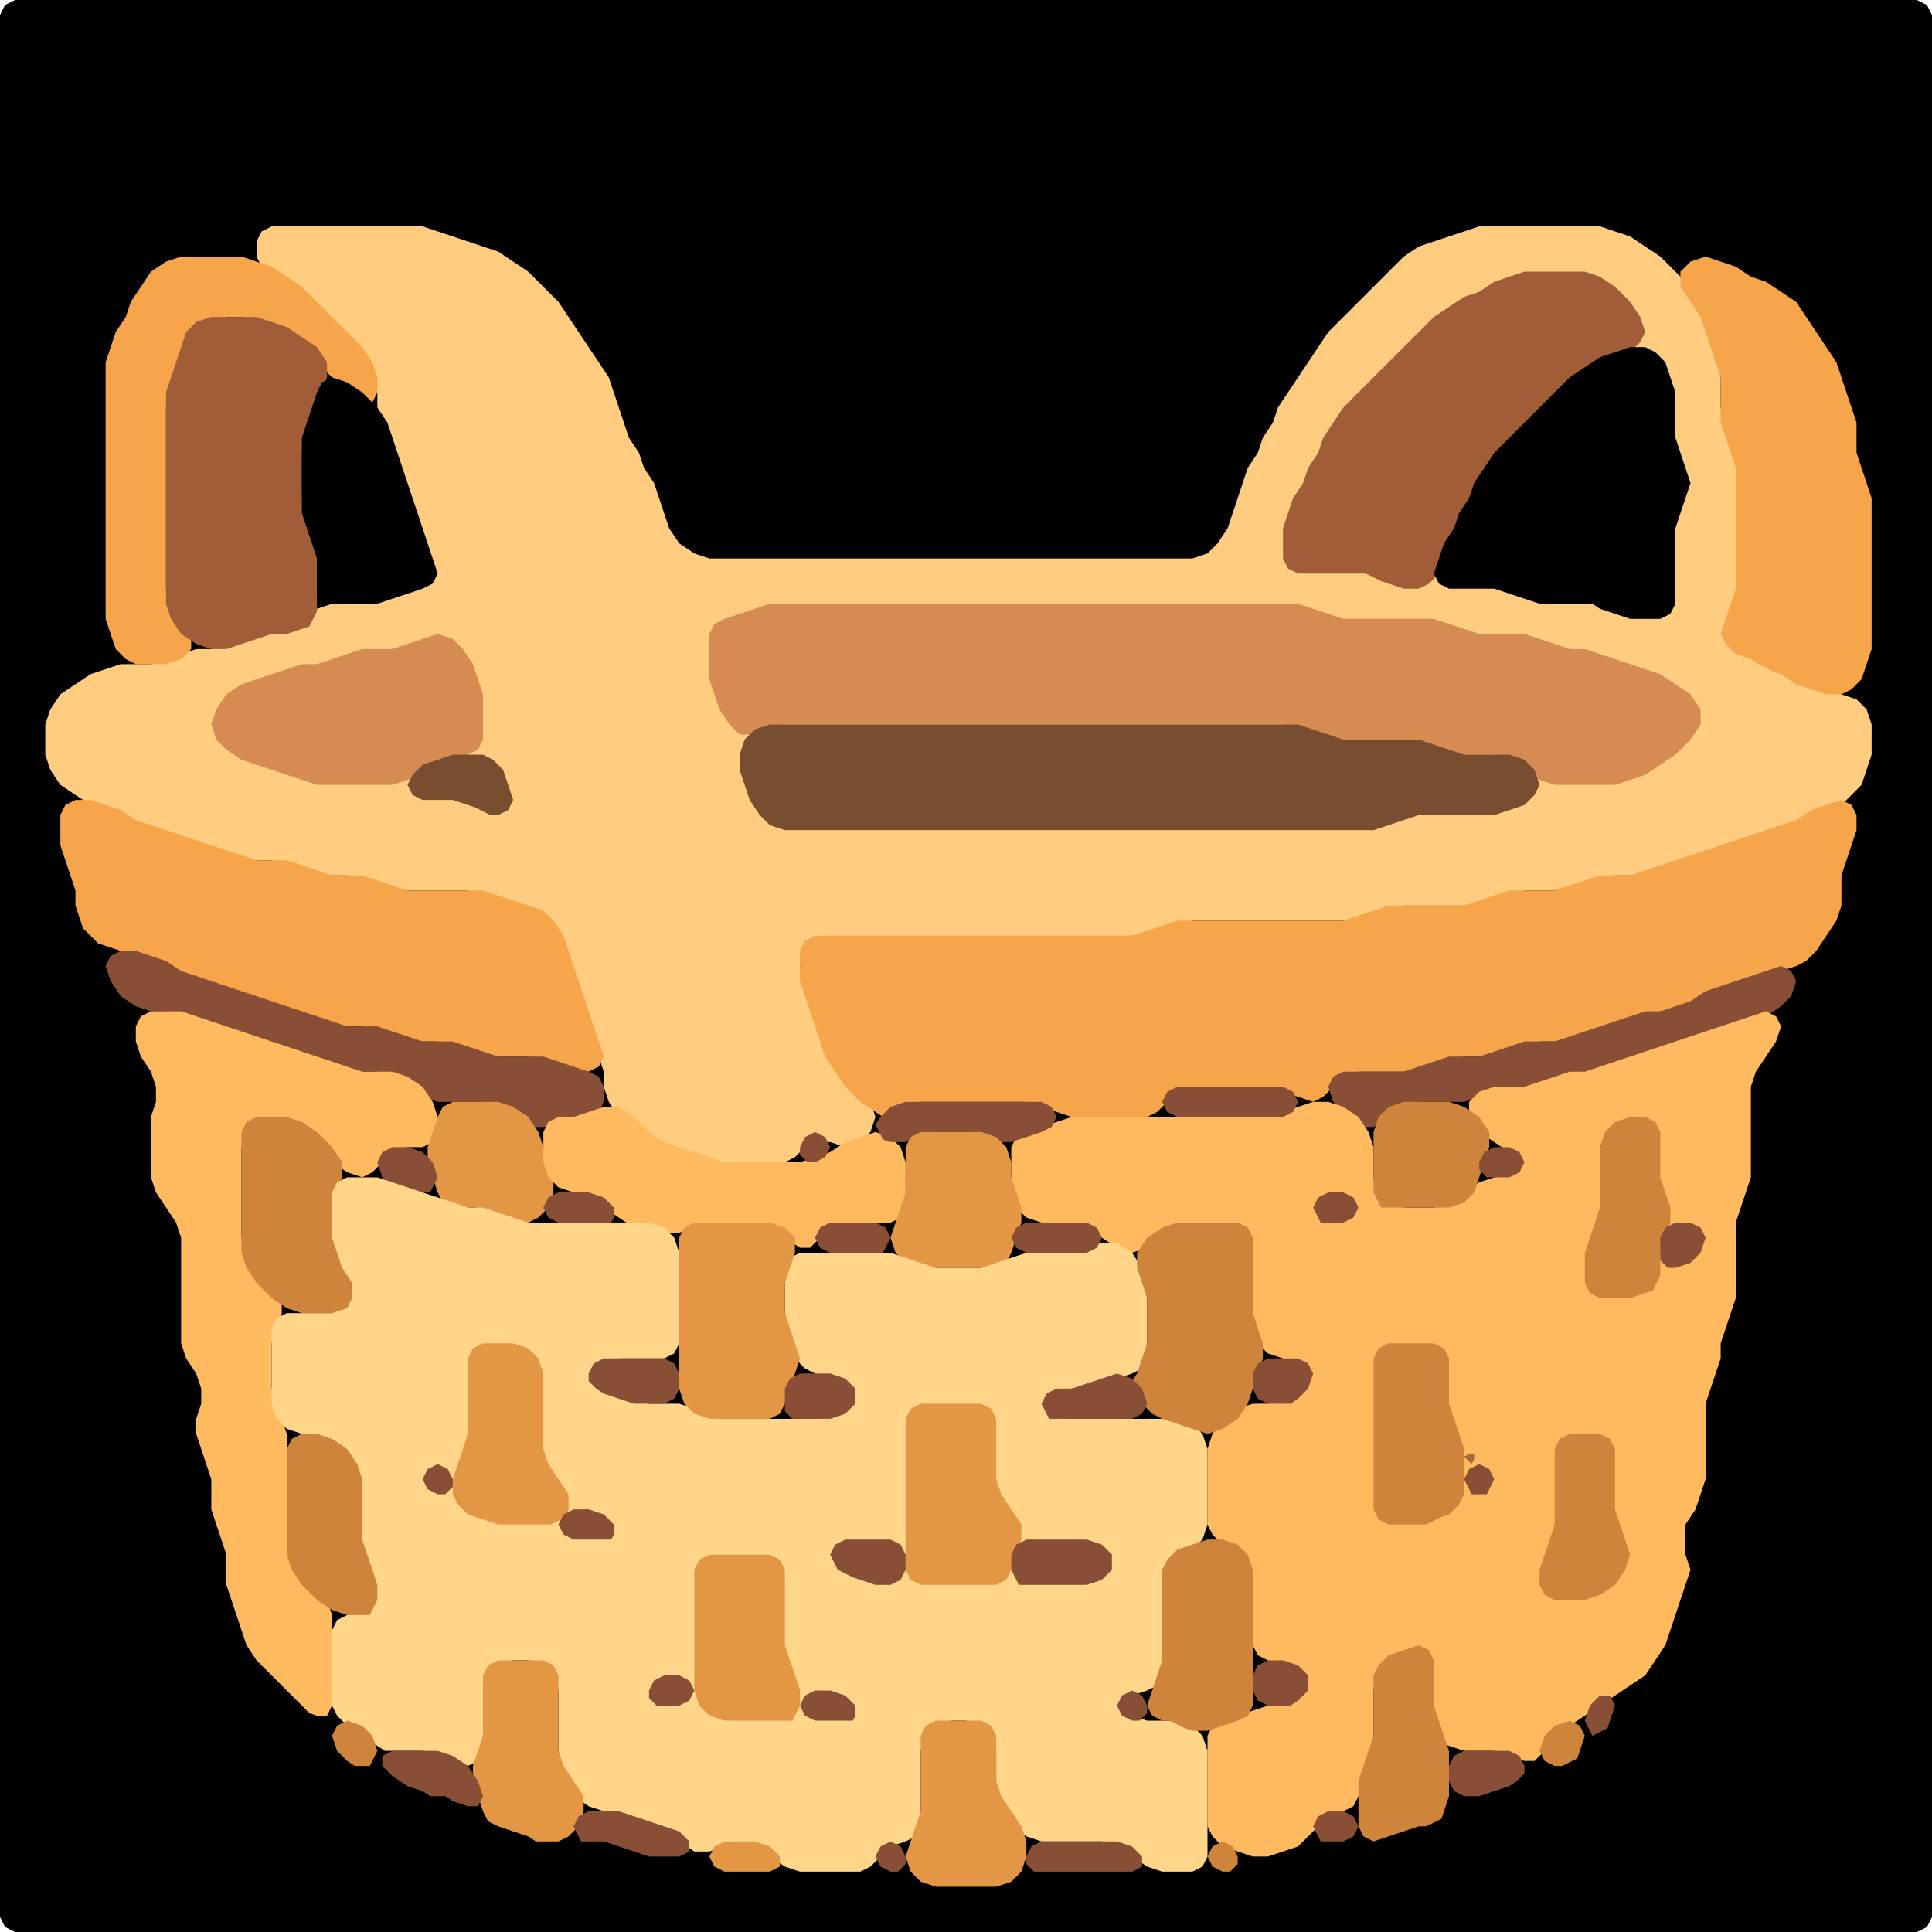 <?xml version="1.0" encoding="UTF-8" standalone="no"?>
<!DOCTYPE svg PUBLIC "-//W3C//DTD SVG 1.1//EN"
"http://www.w3.org/Graphics/SVG/1.1/DTD/svg11.dtd">
<svg width="128" height="128" xmlns="http://www.w3.org/2000/svg" version="1.1">
<path d="M 88.5 128.0 L 89.0 128.0 L 90.0 128.0 L 91.0 128.0 L 92.0 128.0 L 93.0 128.0 L 94.0 128.0 L 95.0 128.0 L 96.0 128.0 L 97.0 128.0 L 98.0 128.0 L 99.0 128.0 L 100.0 128.0 L 101.0 128.0 L 102.0 128.0 L 103.0 128.0 L 104.0 128.0 L 105.0 128.0 L 106.0 128.0 L 107.0 128.0 L 108.0 128.0 L 109.0 128.0 L 110.0 128.0 L 111.0 128.0 L 112.0 128.0 L 113.0 128.0 L 114.0 128.0 L 115.0 128.0 L 116.0 128.0 L 117.0 128.0 L 118.0 128.0 L 119.0 128.0 L 120.0 128.0 L 121.0 128.0 L 122.0 128.0 L 123.0 128.0 L 124.0 128.0 L 125.0 128.0 L 126.0 128.0 L 127.0 128.0 L 127.667 127.667 L 128.0 127.0 L 128.0 126.0 L 128.0 125.0 L 128.0 124.0 L 128.0 123.0 L 128.0 122.0 L 128.0 121.0 L 128.0 120.0 L 128.0 119.0 L 128.0 118.0 L 128.0 117.0 L 128.0 116.0 L 128.0 115.0 L 128.0 114.0 L 128.0 113.0 L 128.0 112.0 L 128.0 111.0 L 128.0 110.0 L 128.0 109.0 L 128.0 108.0 L 128.0 107.0 L 128.0 106.0 L 128.0 105.0 L 128.0 104.0 L 128.0 103.0 L 128.0 102.0 L 128.0 101.0 L 128.0 100.0 L 128.0 99.0 L 128.0 98.0 L 128.0 97.0 L 128.0 96.0 L 128.0 95.0 L 128.0 94.0 L 128.0 93.0 L 128.0 92.0 L 128.0 91.0 L 128.0 90.0 L 128.0 89.0 L 128.0 88.0 L 128.0 87.0 L 128.0 86.0 L 128.0 85.0 L 128.0 84.0 L 128.0 83.0 L 128.0 82.0 L 128.0 81.0 L 128.0 80.0 L 128.0 79.0 L 128.0 78.0 L 128.0 77.0 L 128.0 76.0 L 128.0 75.0 L 128.0 74.0 L 128.0 73.0 L 128.0 72.0 L 128.0 71.0 L 128.0 70.0 L 128.0 69.0 L 128.0 68.0 L 128.0 67.0 L 128.0 66.0 L 128.0 65.0 L 128.0 64.0 L 128.0 63.0 L 128.0 62.0 L 128.0 61.0 L 128.0 60.0 L 128.0 59.0 L 128.0 58.0 L 128.0 57.0 L 128.0 56.0 L 128.0 55.0 L 128.0 54.0 L 128.0 53.0 L 128.0 52.0 L 128.0 51.0 L 128.0 50.0 L 128.0 49.0 L 128.0 48.0 L 128.0 47.0 L 128.0 46.0 L 128.0 45.0 L 128.0 44.0 L 128.0 43.0 L 128.0 42.0 L 128.0 41.0 L 128.0 40.0 L 128.0 39.0 L 128.0 38.0 L 128.0 37.0 L 128.0 36.0 L 128.0 35.0 L 128.0 34.0 L 128.0 33.0 L 128.0 32.0 L 128.0 31.0 L 128.0 30.0 L 128.0 29.0 L 128.0 28.0 L 128.0 27.0 L 128.0 26.0 L 128.0 25.0 L 128.0 24.0 L 128.0 23.0 L 128.0 22.0 L 128.0 21.0 L 128.0 20.0 L 128.0 19.0 L 128.0 18.0 L 128.0 17.0 L 128.0 16.0 L 128.0 15.0 L 128.0 14.0 L 128.0 13.0 L 128.0 12.0 L 128.0 11.0 L 128.0 10.0 L 128.0 9.0 L 128.0 8.0 L 128.0 7.0 L 128.0 6.0 L 128.0 5.0 L 128.0 4.0 L 128.0 3.0 L 128.0 2.0 L 128.0 1.0 L 127.667 0.333 L 127.0 0.0 L 126.0 0.0 L 125.0 0.0 L 124.0 0.0 L 123.0 0.0 L 122.0 0.0 L 121.0 0.0 L 120.0 0.0 L 119.0 0.0 L 118.0 0.0 L 117.0 0.0 L 116.0 0.0 L 115.0 0.0 L 114.0 0.0 L 113.0 0.0 L 112.0 0.0 L 111.0 0.0 L 110.0 0.0 L 109.0 0.0 L 108.0 0.0 L 107.0 0.0 L 106.0 0.0 L 105.0 0.0 L 104.0 0.0 L 103.0 0.0 L 102.0 0.0 L 101.0 0.0 L 100.0 0.0 L 99.0 0.0 L 98.0 0.0 L 97.0 0.0 L 96.0 0.0 L 95.0 0.0 L 94.0 0.0 L 93.0 0.0 L 92.0 0.0 L 91.0 0.0 L 90.0 0.0 L 89.0 0.0 L 88.0 0.0 L 87.0 0.0 L 86.0 0.0 L 85.0 0.0 L 84.0 0.0 L 83.0 0.0 L 82.0 0.0 L 81.0 0.0 L 80.0 0.0 L 79.0 0.0 L 78.0 0.0 L 77.0 0.0 L 76.0 0.0 L 75.0 0.0 L 74.0 0.0 L 73.0 0.0 L 72.0 0.0 L 71.0 0.0 L 70.0 0.0 L 69.0 0.0 L 68.0 0.0 L 67.0 0.0 L 66.0 0.0 L 65.0 0.0 L 64.0 0.0 L 63.0 0.0 L 62.0 0.0 L 61.0 0.0 L 60.0 0.0 L 59.0 0.0 L 58.0 0.0 L 57.0 0.0 L 56.0 0.0 L 55.0 0.0 L 54.0 0.0 L 53.0 0.0 L 52.0 0.0 L 51.0 0.0 L 50.0 0.0 L 49.0 0.0 L 48.0 0.0 L 47.0 0.0 L 46.0 0.0 L 45.0 0.0 L 44.0 0.0 L 43.0 0.0 L 42.0 0.0 L 41.0 0.0 L 40.0 0.0 L 39.0 0.0 L 38.0 0.0 L 37.0 0.0 L 36.0 0.0 L 35.0 0.0 L 34.0 0.0 L 33.0 0.0 L 32.0 0.0 L 31.0 0.0 L 30.0 0.0 L 29.0 0.0 L 28.0 0.0 L 27.0 0.0 L 26.0 0.0 L 25.0 0.0 L 24.0 0.0 L 23.0 0.0 L 22.0 0.0 L 21.0 0.0 L 20.0 0.0 L 19.0 0.0 L 18.0 0.0 L 17.0 0.0 L 16.0 0.0 L 15.0 0.0 L 14.0 0.0 L 13.0 0.0 L 12.0 0.0 L 11.0 0.0 L 10.0 0.0 L 9.0 0.0 L 8.0 0.0 L 7.0 0.0 L 6.0 0.0 L 5.0 0.0 L 4.0 0.0 L 3.0 0.0 L 2.0 0.0 L 1.0 0.0 L 0.333 0.333 L 0.0 1.0 L 0.0 2.0 L 0.0 3.0 L 0.0 4.0 L 0.0 5.0 L 0.0 6.0 L 0.0 7.0 L 0.0 8.0 L 0.0 9.0 L 0.0 10.0 L 0.0 11.0 L 0.0 12.0 L 0.0 13.0 L 0.0 14.0 L 0.0 15.0 L 0.0 16.0 L 0.0 17.0 L 0.0 18.0 L 0.0 19.0 L 0.0 20.0 L 0.0 21.0 L 0.0 22.0 L 0.0 23.0 L 0.0 24.0 L 0.0 25.0 L 0.0 26.0 L 0.0 27.0 L 0.0 28.0 L 0.0 29.0 L 0.0 30.0 L 0.0 31.0 L 0.0 32.0 L 0.0 33.0 L 0.0 34.0 L 0.0 35.0 L 0.0 36.0 L 0.0 37.0 L 0.0 38.0 L 0.0 39.0 L 0.0 40.0 L 0.0 41.0 L 0.0 42.0 L 0.0 43.0 L 0.0 44.0 L 0.0 45.0 L 0.0 46.0 L 0.0 47.0 L 0.0 48.0 L 0.0 49.0 L 0.0 50.0 L 0.0 51.0 L 0.0 52.0 L 0.0 53.0 L 0.0 54.0 L 0.0 55.0 L 0.0 56.0 L 0.0 57.0 L 0.0 58.0 L 0.0 59.0 L 0.0 60.0 L 0.0 61.0 L 0.0 62.0 L 0.0 63.0 L 0.0 64.0 L 0.0 65.0 L 0.0 66.0 L 0.0 67.0 L 0.0 68.0 L 0.0 69.0 L 0.0 70.0 L 0.0 71.0 L 0.0 72.0 L 0.0 73.0 L 0.0 74.0 L 0.0 75.0 L 0.0 76.0 L 0.0 77.0 L 0.0 78.0 L 0.0 79.0 L 0.0 80.0 L 0.0 81.0 L 0.0 82.0 L 0.0 83.0 L 0.0 84.0 L 0.0 85.0 L 0.0 86.0 L 0.0 87.0 L 0.0 88.0 L 0.0 89.0 L 0.0 90.0 L 0.0 91.0 L 0.0 92.0 L 0.0 93.0 L 0.0 94.0 L 0.0 95.0 L 0.0 96.0 L 0.0 97.0 L 0.0 98.0 L 0.0 99.0 L 0.0 100.0 L 0.0 101.0 L 0.0 102.0 L 0.0 103.0 L 0.0 104.0 L 0.0 105.0 L 0.0 106.0 L 0.0 107.0 L 0.0 108.0 L 0.0 109.0 L 0.0 110.0 L 0.0 111.0 L 0.0 112.0 L 0.0 113.0 L 0.0 114.0 L 0.0 115.0 L 0.0 116.0 L 0.0 117.0 L 0.0 118.0 L 0.0 119.0 L 0.0 120.0 L 0.0 121.0 L 0.0 122.0 L 0.0 123.0 L 0.0 124.0 L 0.0 125.0 L 0.0 126.0 L 0.0 127.0 L 0.333 127.667 L 1.0 128.0 L 2.0 128.0 L 3.0 128.0 L 4.0 128.0 L 5.0 128.0 L 6.0 128.0 L 7.0 128.0 L 8.0 128.0 L 9.0 128.0 L 10.0 128.0 L 11.0 128.0 L 12.0 128.0 L 13.0 128.0 L 14.0 128.0 L 15.0 128.0 L 16.0 128.0 L 17.0 128.0 L 18.0 128.0 L 19.0 128.0 L 20.0 128.0 L 21.0 128.0 L 22.0 128.0 L 23.0 128.0 L 24.0 128.0 L 25.0 128.0 L 26.0 128.0 L 27.0 128.0 L 28.0 128.0 L 29.0 128.0 L 30.0 128.0 L 31.0 128.0 L 32.0 128.0 L 33.0 128.0 L 34.0 128.0 L 35.0 128.0 L 36.0 128.0 L 37.0 128.0 L 38.0 128.0 L 39.0 128.0 L 40.0 128.0 L 41.0 128.0 L 42.0 128.0 L 43.0 128.0 L 44.0 128.0 L 45.0 128.0 L 46.0 128.0 L 47.0 128.0 L 48.0 128.0 L 49.0 128.0 L 50.0 128.0 L 51.0 128.0 L 52.0 128.0 L 53.0 128.0 L 54.0 128.0 L 55.0 128.0 L 56.0 128.0 L 57.0 128.0 L 58.0 128.0 L 59.0 128.0 L 60.0 128.0 L 61.0 128.0 L 62.0 128.0 L 63.0 128.0 L 64.0 128.0 L 65.0 128.0 L 66.0 128.0 L 67.0 128.0 L 68.0 128.0 L 69.0 128.0 L 70.0 128.0 L 71.0 128.0 L 72.0 128.0 L 73.0 128.0 L 74.0 128.0 L 75.0 128.0 L 76.0 128.0 L 77.0 128.0 L 78.0 128.0 L 79.0 128.0 L 80.0 128.0 L 81.0 128.0 L 82.0 128.0 L 83.0 128.0 L 84.0 128.0 L 85.0 128.0 L 86.0 128.0 L 87.0 128.0 L 87.5 128.0 Z" stroke="none" fill="rgb(0,0,0)" />
<path d="M 17.5 57.0 L 18.0 57.0 L 19.0 57.333 L 20.0 57.667 L 21.0 58.0 L 22.0 58.0 L 23.0 58.0 L 24.0 58.333 L 25.0 58.667 L 26.0 59.0 L 27.0 59.0 L 28.0 59.0 L 29.0 59.0 L 30.0 59.0 L 31.0 59.0 L 32.0 59.333 L 33.0 59.667 L 34.0 60.0 L 35.0 60.333 L 36.0 61.0 L 36.667 62.0 L 37.333 63.0 L 37.667 64.0 L 38.0 65.0 L 38.333 66.0 L 38.667 67.0 L 39.0 68.0 L 39.333 69.0 L 39.667 70.0 L 40.0 71.0 L 40.0 72.0 L 40.333 73.0 L 41.0 74.0 L 42.0 75.0 L 43.0 75.667 L 44.0 76.0 L 45.0 76.333 L 46.0 76.667 L 47.0 77.0 L 48.0 77.0 L 49.0 77.0 L 50.0 77.0 L 51.0 77.0 L 52.0 77.0 L 52.667 76.667 L 53.333 76.0 L 54.0 75.667 L 55.0 75.667 L 56.0 76.0 L 57.0 75.667 L 57.667 75.0 L 58.0 74.0 L 57.667 73.0 L 57.0 72.0 L 56.0 71.0 L 55.333 70.0 L 54.667 69.0 L 54.333 68.0 L 54.0 67.0 L 53.667 66.0 L 53.333 65.0 L 53.0 64.0 L 53.333 63.0 L 54.0 62.333 L 55.0 62.0 L 56.0 62.0 L 57.0 62.0 L 58.0 62.0 L 59.0 62.0 L 60.0 62.0 L 61.0 62.0 L 62.0 62.0 L 63.0 62.0 L 64.0 62.0 L 65.0 62.0 L 66.0 62.0 L 67.0 62.0 L 68.0 62.0 L 69.0 62.0 L 70.0 62.0 L 71.0 62.0 L 72.0 62.0 L 73.0 62.0 L 74.0 62.0 L 75.0 62.0 L 76.0 62.0 L 77.0 61.667 L 78.0 61.333 L 79.0 61.0 L 80.0 61.0 L 81.0 61.0 L 82.0 61.0 L 83.0 61.0 L 84.0 61.0 L 85.0 61.0 L 86.0 61.0 L 87.0 61.0 L 88.0 61.0 L 89.0 61.0 L 90.0 61.0 L 91.0 60.667 L 92.0 60.333 L 93.0 60.0 L 94.0 60.0 L 95.0 60.0 L 96.0 60.0 L 97.0 60.0 L 98.0 60.0 L 99.0 59.667 L 100.0 59.333 L 101.0 59.0 L 102.0 59.0 L 103.0 59.0 L 104.0 59.0 L 105.0 58.667 L 106.0 58.333 L 107.0 58.0 L 108.0 58.0 L 109.0 58.0 L 110.0 57.667 L 111.0 57.333 L 112.0 57.0 L 113.0 56.667 L 114.0 56.333 L 115.0 56.0 L 116.0 55.667 L 117.0 55.333 L 118.0 55.0 L 119.0 54.667 L 120.0 54.333 L 121.0 53.667 L 122.0 53.333 L 122.667 52.667 L 123.333 52.0 L 123.667 51.0 L 124.0 50.0 L 124.0 49.0 L 124.0 48.0 L 123.667 47.0 L 123.0 46.333 L 122.0 46.0 L 121.0 45.667 L 120.0 45.333 L 119.0 44.667 L 118.0 44.333 L 117.0 43.667 L 116.0 43.333 L 115.0 42.667 L 114.667 42.0 L 114.667 41.0 L 115.0 40.0 L 115.0 39.0 L 115.0 38.0 L 115.0 37.0 L 115.0 36.0 L 115.0 35.0 L 115.0 34.0 L 115.0 33.0 L 115.0 32.0 L 115.0 31.0 L 115.0 30.0 L 114.667 29.0 L 114.333 28.0 L 114.0 27.0 L 114.0 26.0 L 114.0 25.0 L 114.0 24.0 L 113.667 23.0 L 113.333 22.0 L 113.0 21.0 L 112.667 20.0 L 112.0 19.0 L 111.0 18.0 L 110.0 17.0 L 109.0 16.333 L 108.0 15.667 L 107.0 15.333 L 106.0 15.0 L 105.0 15.0 L 104.0 15.0 L 103.0 15.0 L 102.0 15.0 L 101.0 15.0 L 100.0 15.0 L 99.0 15.0 L 98.0 15.0 L 97.0 15.333 L 96.0 15.667 L 95.0 16.0 L 94.0 16.333 L 93.0 17.0 L 92.0 18.0 L 91.0 19.0 L 90.0 20.0 L 89.0 21.0 L 88.0 22.0 L 87.333 23.0 L 86.667 24.0 L 86.0 25.0 L 85.333 26.0 L 84.667 27.0 L 84.333 28.0 L 83.667 29.0 L 83.333 30.0 L 82.667 31.0 L 82.333 32.0 L 82.0 33.0 L 81.667 34.0 L 81.333 35.0 L 80.667 36.0 L 80.0 36.667 L 79.0 37.0 L 78.0 37.0 L 77.0 37.0 L 76.0 37.0 L 75.0 37.0 L 74.0 37.0 L 73.0 37.0 L 72.0 37.0 L 71.0 37.0 L 70.0 37.0 L 69.0 37.0 L 68.0 37.0 L 67.0 37.0 L 66.0 37.0 L 65.0 37.0 L 64.0 37.0 L 63.0 37.0 L 62.0 37.0 L 61.0 37.0 L 60.0 37.0 L 59.0 37.0 L 58.0 37.0 L 57.0 37.0 L 56.0 37.0 L 55.0 37.0 L 54.0 37.0 L 53.0 37.0 L 52.0 37.0 L 51.0 37.0 L 50.0 37.0 L 49.0 37.0 L 48.0 37.0 L 47.0 37.0 L 46.0 36.667 L 45.0 36.0 L 44.333 35.0 L 44.0 34.0 L 43.667 33.0 L 43.333 32.0 L 42.667 31.0 L 42.333 30.0 L 41.667 29.0 L 41.333 28.0 L 41.0 27.0 L 40.667 26.0 L 40.333 25.0 L 39.667 24.0 L 39.0 23.0 L 38.333 22.0 L 37.667 21.0 L 37.0 20.0 L 36.0 19.0 L 35.0 18.0 L 34.0 17.333 L 33.0 16.667 L 32.0 16.333 L 31.0 16.0 L 30.0 15.667 L 29.0 15.333 L 28.0 15.0 L 27.0 15.0 L 26.0 15.0 L 25.0 15.0 L 24.0 15.0 L 23.0 15.0 L 22.0 15.0 L 21.0 15.0 L 20.0 15.0 L 19.0 15.0 L 18.0 15.0 L 17.333 15.333 L 17.0 16.0 L 17.0 17.0 L 17.333 17.667 L 18.0 18.333 L 19.0 19.0 L 20.0 20.0 L 21.0 21.0 L 22.0 22.0 L 23.0 23.0 L 24.0 24.0 L 24.667 25.0 L 25.0 26.0 L 25.0 27.0 L 25.333 28.0 L 25.667 29.0 L 26.0 30.0 L 26.333 31.0 L 26.667 32.0 L 27.0 33.0 L 27.333 34.0 L 27.667 35.0 L 28.0 36.0 L 28.333 37.0 L 28.333 38.0 L 28.0 38.667 L 27.0 39.0 L 26.0 39.333 L 25.0 39.667 L 24.0 40.0 L 23.0 40.0 L 22.0 40.0 L 21.0 40.333 L 20.0 41.0 L 19.0 41.667 L 18.0 42.0 L 17.0 42.0 L 16.0 42.333 L 15.0 42.667 L 14.0 43.0 L 13.0 43.0 L 12.0 43.333 L 11.0 43.667 L 10.0 44.0 L 9.0 44.0 L 8.0 44.0 L 7.0 44.333 L 6.0 44.667 L 5.0 45.333 L 4.0 46.0 L 3.333 47.0 L 3.0 48.0 L 3.0 49.0 L 3.0 50.0 L 3.333 51.0 L 4.0 52.0 L 5.0 52.667 L 6.0 53.333 L 7.0 53.667 L 8.0 54.333 L 9.0 54.667 L 10.0 55.0 L 11.0 55.333 L 12.0 55.667 L 13.0 56.0 L 14.0 56.333 L 15.0 56.667 L 16.0 57.0 L 16.5 57.0 Z" stroke="none" fill="rgb(255,204,128)" />
<path d="M 23.5 26.5 L 24.0 26.667 L 24.667 26.667 L 25.0 26.0 L 25.0 25.0 L 24.667 24.0 L 24.0 23.0 L 23.0 22.0 L 22.0 21.0 L 21.0 20.0 L 20.0 19.0 L 19.0 18.333 L 18.0 17.667 L 17.0 17.333 L 16.0 17.0 L 15.0 17.0 L 14.0 17.0 L 13.0 17.0 L 12.0 17.0 L 11.0 17.333 L 10.0 18.0 L 9.333 19.0 L 8.667 20.0 L 8.333 21.0 L 7.667 22.0 L 7.333 23.0 L 7.0 24.0 L 7.0 25.0 L 7.0 26.0 L 7.0 27.0 L 7.0 28.0 L 7.0 29.0 L 7.0 30.0 L 7.0 31.0 L 7.0 32.0 L 7.0 33.0 L 7.0 34.0 L 7.0 35.0 L 7.0 36.0 L 7.0 37.0 L 7.0 38.0 L 7.0 39.0 L 7.0 40.0 L 7.0 41.0 L 7.333 42.0 L 7.667 43.0 L 8.333 43.667 L 9.0 44.0 L 10.0 44.0 L 11.0 44.0 L 12.0 43.667 L 12.667 43.0 L 12.667 42.0 L 12.0 41.0 L 11.333 40.0 L 11.0 39.0 L 11.0 38.0 L 11.0 37.0 L 11.0 36.0 L 11.0 35.0 L 11.0 34.0 L 11.0 33.0 L 11.0 32.0 L 11.0 31.0 L 11.0 30.0 L 11.0 29.0 L 11.0 28.0 L 11.0 27.0 L 11.333 26.0 L 11.667 25.0 L 12.0 24.0 L 12.333 23.0 L 13.0 22.0 L 14.0 21.333 L 15.0 21.0 L 16.0 21.0 L 17.0 21.333 L 18.0 21.667 L 19.0 22.333 L 20.0 23.0 L 21.0 24.0 L 22.0 25.0 L 22.5 25.5 Z" stroke="none" fill="rgb(247,165,75)" />
<path d="M 117.5 44.5 L 118.0 44.667 L 119.0 45.333 L 120.0 45.667 L 121.0 46.0 L 122.0 46.0 L 122.667 45.667 L 123.333 45.0 L 123.667 44.0 L 124.0 43.0 L 124.0 42.0 L 124.0 41.0 L 124.0 40.0 L 124.0 39.0 L 124.0 38.0 L 124.0 37.0 L 124.0 36.0 L 124.0 35.0 L 124.0 34.0 L 124.0 33.0 L 123.667 32.0 L 123.333 31.0 L 123.0 30.0 L 123.0 29.0 L 123.0 28.0 L 122.667 27.0 L 122.333 26.0 L 122.0 25.0 L 121.667 24.0 L 121.0 23.0 L 120.333 22.0 L 119.667 21.0 L 119.0 20.0 L 118.0 19.333 L 117.0 18.667 L 116.0 18.333 L 115.0 17.667 L 114.0 17.333 L 113.0 17.0 L 112.0 17.333 L 111.333 18.0 L 111.333 19.0 L 112.0 20.0 L 112.667 21.0 L 113.0 22.0 L 113.333 23.0 L 113.667 24.0 L 114.0 25.0 L 114.0 26.0 L 114.0 27.0 L 114.0 28.0 L 114.333 29.0 L 114.667 30.0 L 115.0 31.0 L 115.0 32.0 L 115.0 33.0 L 115.0 34.0 L 115.0 35.0 L 115.0 36.0 L 115.0 37.0 L 115.0 38.0 L 115.0 39.0 L 114.667 40.0 L 114.333 41.0 L 114.0 42.0 L 114.333 42.667 L 115.0 43.333 L 116.0 43.667 L 116.5 44.0 Z" stroke="none" fill="rgb(247,165,75)" />
<path d="M 91.5 38.5 L 92.0 38.667 L 93.0 39.0 L 94.0 39.0 L 94.667 38.667 L 95.333 38.0 L 95.667 37.0 L 96.333 36.0 L 96.667 35.0 L 97.333 34.0 L 97.667 33.0 L 98.333 32.0 L 99.0 31.0 L 100.0 30.0 L 101.0 29.0 L 102.0 28.0 L 103.0 27.0 L 104.0 26.0 L 105.0 25.0 L 106.0 24.333 L 107.0 23.667 L 108.0 23.333 L 108.667 22.667 L 109.0 22.0 L 108.667 21.0 L 108.0 20.0 L 107.0 19.0 L 106.0 18.333 L 105.0 18.0 L 104.0 18.0 L 103.0 18.0 L 102.0 18.0 L 101.0 18.0 L 100.0 18.333 L 99.0 18.667 L 98.0 19.333 L 97.0 19.667 L 96.0 20.333 L 95.0 21.0 L 94.0 22.0 L 93.0 23.0 L 92.0 24.0 L 91.0 25.0 L 90.0 26.0 L 89.0 27.0 L 88.333 28.0 L 87.667 29.0 L 87.333 30.0 L 86.667 31.0 L 86.333 32.0 L 85.667 33.0 L 85.333 34.0 L 85.0 35.0 L 85.0 36.0 L 85.0 37.0 L 85.333 37.667 L 86.0 38.0 L 87.0 38.0 L 88.0 38.0 L 89.0 38.0 L 90.0 38.0 L 90.5 38.0 Z" stroke="none" fill="rgb(161,93,56)" />
<path d="M 21.0 40.5 L 21.0 40.0 L 21.0 39.0 L 21.0 38.0 L 21.0 37.0 L 21.0 36.0 L 20.667 35.0 L 20.333 34.0 L 20.0 33.0 L 20.0 32.0 L 20.0 31.0 L 20.0 30.0 L 20.333 29.0 L 20.667 28.0 L 21.0 27.0 L 21.333 26.0 L 21.667 25.0 L 21.667 24.0 L 21.0 23.0 L 20.0 22.333 L 19.0 21.667 L 18.0 21.333 L 17.0 21.0 L 16.0 21.0 L 15.0 21.0 L 14.0 21.0 L 13.0 21.333 L 12.333 22.0 L 12.0 23.0 L 11.667 24.0 L 11.333 25.0 L 11.0 26.0 L 11.0 27.0 L 11.0 28.0 L 11.0 29.0 L 11.0 30.0 L 11.0 31.0 L 11.0 32.0 L 11.0 33.0 L 11.0 34.0 L 11.0 35.0 L 11.0 36.0 L 11.0 37.0 L 11.0 38.0 L 11.0 39.0 L 11.0 40.0 L 11.333 41.0 L 12.0 42.0 L 13.0 42.667 L 14.0 43.0 L 15.0 43.0 L 16.0 42.667 L 17.0 42.333 L 18.0 42.0 L 19.0 42.0 L 20.0 41.667 L 20.5 41.5 Z" stroke="none" fill="rgb(161,93,56)" />
<path d="M 105.5 40.0 L 106.0 40.333 L 107.0 40.667 L 108.0 41.0 L 109.0 41.0 L 110.0 41.0 L 110.667 40.667 L 111.0 40.0 L 111.0 39.0 L 111.0 38.0 L 111.0 37.0 L 111.0 36.0 L 111.0 35.0 L 111.333 34.0 L 111.667 33.0 L 112.0 32.0 L 111.667 31.0 L 111.333 30.0 L 111.0 29.0 L 111.0 28.0 L 111.0 27.0 L 111.0 26.0 L 110.667 25.0 L 110.333 24.0 L 109.667 23.333 L 109.0 23.0 L 108.0 23.0 L 107.0 23.333 L 106.0 23.667 L 105.0 24.333 L 104.0 25.0 L 103.0 26.0 L 102.0 27.0 L 101.0 28.0 L 100.0 29.0 L 99.0 30.0 L 98.333 31.0 L 97.667 32.0 L 97.333 33.0 L 96.667 34.0 L 96.333 35.0 L 95.667 36.0 L 95.333 37.0 L 95.0 38.0 L 95.333 38.667 L 96.0 39.0 L 97.0 39.0 L 98.0 39.0 L 99.0 39.0 L 100.0 39.333 L 101.0 39.667 L 102.0 40.0 L 103.0 40.0 L 104.0 40.0 L 104.5 40.0 Z" stroke="none" fill="rgb(0,0,0)" />
<path d="M 21.5 40.0 L 22.0 40.0 L 23.0 40.0 L 24.0 40.0 L 25.0 40.0 L 26.0 39.667 L 27.0 39.333 L 28.0 39.0 L 28.667 38.667 L 29.0 38.0 L 28.667 37.0 L 28.333 36.0 L 28.0 35.0 L 27.667 34.0 L 27.333 33.0 L 27.0 32.0 L 26.667 31.0 L 26.333 30.0 L 26.0 29.0 L 25.667 28.0 L 25.0 27.0 L 24.0 26.0 L 23.0 25.333 L 22.0 25.0 L 21.333 25.333 L 21.0 26.0 L 20.667 27.0 L 20.333 28.0 L 20.0 29.0 L 20.0 30.0 L 20.0 31.0 L 20.0 32.0 L 20.0 33.0 L 20.0 34.0 L 20.333 35.0 L 20.667 36.0 L 21.0 37.0 L 21.0 38.0 L 21.0 39.0 L 21.0 39.5 Z" stroke="none" fill="rgb(0,0,0)" />
<path d="M 105.5 52.0 L 106.0 52.0 L 107.0 52.0 L 108.0 51.667 L 109.0 51.333 L 110.0 50.667 L 111.0 50.0 L 112.0 49.0 L 112.667 48.0 L 112.667 47.0 L 112.0 46.0 L 111.0 45.333 L 110.0 44.667 L 109.0 44.333 L 108.0 44.0 L 107.0 43.667 L 106.0 43.333 L 105.0 43.0 L 104.0 43.0 L 103.0 42.667 L 102.0 42.333 L 101.0 42.0 L 100.0 42.0 L 99.0 42.0 L 98.0 42.0 L 97.0 41.667 L 96.0 41.333 L 95.0 41.0 L 94.0 41.0 L 93.0 41.0 L 92.0 41.0 L 91.0 41.0 L 90.0 41.0 L 89.0 41.0 L 88.0 40.667 L 87.0 40.333 L 86.0 40.0 L 85.0 40.0 L 84.0 40.0 L 83.0 40.0 L 82.0 40.0 L 81.0 40.0 L 80.0 40.0 L 79.0 40.0 L 78.0 40.0 L 77.0 40.0 L 76.0 40.0 L 75.0 40.0 L 74.0 40.0 L 73.0 40.0 L 72.0 40.0 L 71.0 40.0 L 70.0 40.0 L 69.0 40.0 L 68.0 40.0 L 67.0 40.0 L 66.0 40.0 L 65.0 40.0 L 64.0 40.0 L 63.0 40.0 L 62.0 40.0 L 61.0 40.0 L 60.0 40.0 L 59.0 40.0 L 58.0 40.0 L 57.0 40.0 L 56.0 40.0 L 55.0 40.0 L 54.0 40.0 L 53.0 40.0 L 52.0 40.0 L 51.0 40.0 L 50.0 40.333 L 49.0 40.667 L 48.0 41.0 L 47.333 41.333 L 47.0 42.0 L 47.0 43.0 L 47.0 44.0 L 47.0 45.0 L 47.333 46.0 L 47.667 47.0 L 48.333 48.0 L 49.0 48.667 L 50.0 48.667 L 51.0 48.333 L 52.0 48.0 L 53.0 48.0 L 54.0 48.0 L 55.0 48.0 L 56.0 48.0 L 57.0 48.0 L 58.0 48.0 L 59.0 48.0 L 60.0 48.0 L 61.0 48.0 L 62.0 48.0 L 63.0 48.0 L 64.0 48.0 L 65.0 48.0 L 66.0 48.0 L 67.0 48.0 L 68.0 48.0 L 69.0 48.0 L 70.0 48.0 L 71.0 48.0 L 72.0 48.0 L 73.0 48.0 L 74.0 48.0 L 75.0 48.0 L 76.0 48.0 L 77.0 48.0 L 78.0 48.0 L 79.0 48.0 L 80.0 48.0 L 81.0 48.0 L 82.0 48.0 L 83.0 48.0 L 84.0 48.0 L 85.0 48.0 L 86.0 48.333 L 87.0 48.667 L 88.0 49.0 L 89.0 49.0 L 90.0 49.0 L 91.0 49.0 L 92.0 49.0 L 93.0 49.0 L 94.0 49.333 L 95.0 49.667 L 96.0 50.0 L 97.0 50.0 L 98.0 50.0 L 99.0 50.0 L 100.0 50.333 L 101.0 51.0 L 102.0 51.667 L 103.0 52.0 L 104.0 52.0 L 104.5 52.0 Z" stroke="none" fill="rgb(214,139,82)" />
<path d="M 23.5 52.0 L 24.0 52.0 L 25.0 52.0 L 26.0 52.0 L 27.0 51.667 L 28.0 51.333 L 29.0 50.667 L 30.0 50.333 L 31.0 50.0 L 31.667 49.667 L 32.0 49.0 L 32.0 48.0 L 32.0 47.0 L 32.0 46.0 L 31.667 45.0 L 31.333 44.0 L 30.667 43.0 L 30.0 42.333 L 29.0 42.0 L 28.0 42.333 L 27.0 42.667 L 26.0 43.0 L 25.0 43.0 L 24.0 43.0 L 23.0 43.333 L 22.0 43.667 L 21.0 44.0 L 20.0 44.0 L 19.0 44.333 L 18.0 44.667 L 17.0 45.0 L 16.0 45.333 L 15.0 46.0 L 14.333 47.0 L 14.0 48.0 L 14.333 49.0 L 15.0 49.667 L 16.0 50.333 L 17.0 50.667 L 18.0 51.0 L 19.0 51.333 L 20.0 51.667 L 21.0 52.0 L 22.0 52.0 L 22.5 52.0 Z" stroke="none" fill="rgb(214,139,82)" />
<path d="M 57.5 55.0 L 58.0 55.0 L 59.0 55.0 L 60.0 55.0 L 61.0 55.0 L 62.0 55.0 L 63.0 55.0 L 64.0 55.0 L 65.0 55.0 L 66.0 55.0 L 67.0 55.0 L 68.0 55.0 L 69.0 55.0 L 70.0 55.0 L 71.0 55.0 L 72.0 55.0 L 73.0 55.0 L 74.0 55.0 L 75.0 55.0 L 76.0 55.0 L 77.0 55.0 L 78.0 55.0 L 79.0 55.0 L 80.0 55.0 L 81.0 55.0 L 82.0 55.0 L 83.0 55.0 L 84.0 55.0 L 85.0 55.0 L 86.0 55.0 L 87.0 55.0 L 88.0 55.0 L 89.0 55.0 L 90.0 55.0 L 91.0 55.0 L 92.0 54.667 L 93.0 54.333 L 94.0 54.0 L 95.0 54.0 L 96.0 54.0 L 97.0 54.0 L 98.0 54.0 L 99.0 54.0 L 100.0 53.667 L 101.0 53.333 L 101.667 52.667 L 102.0 52.0 L 101.667 51.0 L 101.0 50.333 L 100.0 50.0 L 99.0 50.0 L 98.0 50.0 L 97.0 50.0 L 96.0 49.667 L 95.0 49.333 L 94.0 49.0 L 93.0 49.0 L 92.0 49.0 L 91.0 49.0 L 90.0 49.0 L 89.0 49.0 L 88.0 48.667 L 87.0 48.333 L 86.0 48.0 L 85.0 48.0 L 84.0 48.0 L 83.0 48.0 L 82.0 48.0 L 81.0 48.0 L 80.0 48.0 L 79.0 48.0 L 78.0 48.0 L 77.0 48.0 L 76.0 48.0 L 75.0 48.0 L 74.0 48.0 L 73.0 48.0 L 72.0 48.0 L 71.0 48.0 L 70.0 48.0 L 69.0 48.0 L 68.0 48.0 L 67.0 48.0 L 66.0 48.0 L 65.0 48.0 L 64.0 48.0 L 63.0 48.0 L 62.0 48.0 L 61.0 48.0 L 60.0 48.0 L 59.0 48.0 L 58.0 48.0 L 57.0 48.0 L 56.0 48.0 L 55.0 48.0 L 54.0 48.0 L 53.0 48.0 L 52.0 48.0 L 51.0 48.0 L 50.0 48.333 L 49.333 49.0 L 49.0 50.0 L 49.0 51.0 L 49.333 52.0 L 49.667 53.0 L 50.333 54.0 L 51.0 54.667 L 52.0 55.0 L 53.0 55.0 L 54.0 55.0 L 55.0 55.0 L 56.0 55.0 L 56.5 55.0 Z" stroke="none" fill="rgb(120,77,48)" />
<path d="M 32.5 54.0 L 33.0 54.0 L 33.667 53.667 L 34.0 53.0 L 33.667 52.0 L 33.333 51.0 L 32.667 50.333 L 32.0 50.0 L 31.0 50.0 L 30.0 50.0 L 29.0 50.333 L 28.0 50.667 L 27.333 51.333 L 27.0 52.0 L 27.333 52.667 L 28.0 53.0 L 29.0 53.0 L 30.0 53.0 L 31.0 53.333 L 31.5 53.5 Z" stroke="none" fill="rgb(120,77,48)" />
<path d="M 6.5 62.5 L 7.0 62.667 L 8.0 63.0 L 9.0 63.333 L 10.0 63.667 L 11.0 64.333 L 12.0 64.667 L 13.0 65.0 L 14.0 65.333 L 15.0 65.667 L 16.0 66.0 L 17.0 66.333 L 18.0 66.667 L 19.0 67.0 L 20.0 67.333 L 21.0 67.667 L 22.0 68.0 L 23.0 68.0 L 24.0 68.0 L 25.0 68.333 L 26.0 68.667 L 27.0 69.0 L 28.0 69.0 L 29.0 69.0 L 30.0 69.333 L 31.0 69.667 L 32.0 70.0 L 33.0 70.0 L 34.0 70.0 L 35.0 70.0 L 36.0 70.333 L 37.0 70.667 L 38.0 71.0 L 39.0 71.0 L 39.667 70.667 L 40.0 70.0 L 39.667 69.0 L 39.333 68.0 L 39.0 67.0 L 38.667 66.0 L 38.333 65.0 L 38.0 64.0 L 37.667 63.0 L 37.333 62.0 L 36.667 61.0 L 36.0 60.333 L 35.0 60.0 L 34.0 59.667 L 33.0 59.333 L 32.0 59.0 L 31.0 59.0 L 30.0 59.0 L 29.0 59.0 L 28.0 59.0 L 27.0 59.0 L 26.0 58.667 L 25.0 58.333 L 24.0 58.0 L 23.0 58.0 L 22.0 58.0 L 21.0 57.667 L 20.0 57.333 L 19.0 57.0 L 18.0 57.0 L 17.0 57.0 L 16.0 56.667 L 15.0 56.333 L 14.0 56.0 L 13.0 55.667 L 12.0 55.333 L 11.0 55.0 L 10.0 54.667 L 9.0 54.333 L 8.0 53.667 L 7.0 53.333 L 6.0 53.0 L 5.0 53.0 L 4.333 53.333 L 4.0 54.0 L 4.0 55.0 L 4.0 56.0 L 4.333 57.0 L 4.667 58.0 L 5.0 59.0 L 5.0 60.0 L 5.333 61.0 L 5.5 61.5 Z" stroke="none" fill="rgb(247,165,75)" />
<path d="M 59.5 73.5 L 60.0 73.333 L 61.0 73.0 L 62.0 73.0 L 63.0 73.0 L 64.0 73.0 L 65.0 73.0 L 66.0 73.0 L 67.0 73.0 L 68.0 73.0 L 69.0 73.333 L 70.0 73.667 L 71.0 74.0 L 72.0 74.0 L 73.0 74.0 L 74.0 74.0 L 75.0 74.0 L 76.0 74.0 L 76.667 73.667 L 77.333 73.0 L 78.0 72.333 L 79.0 72.0 L 80.0 72.0 L 81.0 72.0 L 82.0 72.0 L 83.0 72.0 L 84.0 72.0 L 85.0 72.333 L 86.0 72.667 L 87.0 73.0 L 87.667 72.667 L 88.333 72.0 L 89.0 71.333 L 90.0 71.0 L 91.0 71.0 L 92.0 71.0 L 93.0 71.0 L 94.0 71.0 L 95.0 70.667 L 96.0 70.333 L 97.0 70.0 L 98.0 70.0 L 99.0 70.0 L 100.0 69.667 L 101.0 69.333 L 102.0 69.0 L 103.0 69.0 L 104.0 69.0 L 105.0 68.667 L 106.0 68.333 L 107.0 68.0 L 108.0 67.667 L 109.0 67.333 L 110.0 67.0 L 111.0 67.0 L 112.0 66.667 L 113.0 66.333 L 114.0 65.667 L 115.0 65.333 L 116.0 65.0 L 117.0 64.667 L 118.0 64.333 L 119.0 64.0 L 119.667 63.667 L 120.333 63.0 L 121.0 62.0 L 121.667 61.0 L 122.0 60.0 L 122.0 59.0 L 122.0 58.0 L 122.333 57.0 L 122.667 56.0 L 123.0 55.0 L 123.0 54.0 L 122.667 53.333 L 122.0 53.0 L 121.0 53.333 L 120.0 53.667 L 119.0 54.333 L 118.0 54.667 L 117.0 55.0 L 116.0 55.333 L 115.0 55.667 L 114.0 56.0 L 113.0 56.333 L 112.0 56.667 L 111.0 57.0 L 110.0 57.333 L 109.0 57.667 L 108.0 58.0 L 107.0 58.0 L 106.0 58.0 L 105.0 58.333 L 104.0 58.667 L 103.0 59.0 L 102.0 59.0 L 101.0 59.0 L 100.0 59.0 L 99.0 59.333 L 98.0 59.667 L 97.0 60.0 L 96.0 60.0 L 95.0 60.0 L 94.0 60.0 L 93.0 60.0 L 92.0 60.0 L 91.0 60.333 L 90.0 60.667 L 89.0 61.0 L 88.0 61.0 L 87.0 61.0 L 86.0 61.0 L 85.0 61.0 L 84.0 61.0 L 83.0 61.0 L 82.0 61.0 L 81.0 61.0 L 80.0 61.0 L 79.0 61.0 L 78.0 61.0 L 77.0 61.333 L 76.0 61.667 L 75.0 62.0 L 74.0 62.0 L 73.0 62.0 L 72.0 62.0 L 71.0 62.0 L 70.0 62.0 L 69.0 62.0 L 68.0 62.0 L 67.0 62.0 L 66.0 62.0 L 65.0 62.0 L 64.0 62.0 L 63.0 62.0 L 62.0 62.0 L 61.0 62.0 L 60.0 62.0 L 59.0 62.0 L 58.0 62.0 L 57.0 62.0 L 56.0 62.0 L 55.0 62.0 L 54.0 62.0 L 53.333 62.333 L 53.0 63.0 L 53.0 64.0 L 53.0 65.0 L 53.333 66.0 L 53.667 67.0 L 54.0 68.0 L 54.333 69.0 L 54.667 70.0 L 55.333 71.0 L 56.0 72.0 L 57.0 73.0 L 58.0 73.667 L 58.5 74.0 Z" stroke="none" fill="rgb(247,165,75)" />
<path d="M 13.5 68.0 L 14.0 68.0 L 15.0 68.333 L 16.0 68.667 L 17.0 69.0 L 18.0 69.333 L 19.0 69.667 L 20.0 70.0 L 21.0 70.333 L 22.0 70.667 L 23.0 71.0 L 24.0 71.0 L 25.0 71.0 L 26.0 71.333 L 27.0 72.0 L 28.0 72.667 L 29.0 73.0 L 30.0 73.0 L 31.0 73.0 L 32.0 73.0 L 33.0 73.333 L 34.0 74.0 L 35.0 74.667 L 36.0 74.667 L 37.0 74.333 L 38.0 74.0 L 39.0 74.0 L 39.667 73.667 L 40.0 73.0 L 40.0 72.0 L 39.667 71.333 L 39.0 71.0 L 38.0 70.667 L 37.0 70.333 L 36.0 70.0 L 35.0 70.0 L 34.0 70.0 L 33.0 70.0 L 32.0 69.667 L 31.0 69.333 L 30.0 69.0 L 29.0 69.0 L 28.0 69.0 L 27.0 68.667 L 26.0 68.333 L 25.0 68.0 L 24.0 68.0 L 23.0 68.0 L 22.0 67.667 L 21.0 67.333 L 20.0 67.0 L 19.0 66.667 L 18.0 66.333 L 17.0 66.0 L 16.0 65.667 L 15.0 65.333 L 14.0 65.0 L 13.0 64.667 L 12.0 64.333 L 11.0 63.667 L 10.0 63.333 L 9.0 63.0 L 8.0 63.0 L 7.333 63.333 L 7.0 64.0 L 7.333 65.0 L 8.0 66.0 L 9.0 66.667 L 10.0 67.0 L 11.0 67.0 L 12.0 67.333 L 12.5 67.5 Z" stroke="none" fill="rgb(137,79,54)" />
<path d="M 110.5 69.5 L 111.0 69.333 L 112.0 69.0 L 113.0 68.667 L 114.0 68.333 L 115.0 68.0 L 116.0 67.667 L 117.0 67.333 L 118.0 66.667 L 118.667 66.0 L 119.0 65.0 L 118.667 64.333 L 118.0 64.0 L 117.0 64.333 L 116.0 64.667 L 115.0 65.0 L 114.0 65.333 L 113.0 65.667 L 112.0 66.333 L 111.0 66.667 L 110.0 67.0 L 109.0 67.0 L 108.0 67.333 L 107.0 67.667 L 106.0 68.0 L 105.0 68.333 L 104.0 68.667 L 103.0 69.0 L 102.0 69.0 L 101.0 69.0 L 100.0 69.333 L 99.0 69.667 L 98.0 70.0 L 97.0 70.0 L 96.0 70.0 L 95.0 70.333 L 94.0 70.667 L 93.0 71.0 L 92.0 71.0 L 91.0 71.0 L 90.0 71.0 L 89.0 71.0 L 88.333 71.333 L 88.0 72.0 L 88.333 73.0 L 89.0 74.0 L 90.0 74.667 L 91.0 74.667 L 92.0 74.0 L 93.0 73.333 L 94.0 73.0 L 95.0 73.0 L 96.0 73.0 L 97.0 73.0 L 98.0 72.667 L 99.0 72.333 L 100.0 72.0 L 101.0 72.0 L 102.0 72.0 L 103.0 71.667 L 104.0 71.333 L 105.0 71.0 L 106.0 71.0 L 107.0 70.667 L 108.0 70.333 L 109.0 70.0 L 109.5 70.0 Z" stroke="none" fill="rgb(137,79,54)" />
<path d="M 20.5 113.5 L 21.0 113.667 L 21.667 113.667 L 22.0 113.0 L 22.0 112.0 L 22.0 111.0 L 22.0 110.0 L 22.0 109.0 L 22.0 108.0 L 22.0 107.0 L 21.667 106.0 L 21.0 105.0 L 20.0 104.0 L 19.333 103.0 L 19.0 102.0 L 19.0 101.0 L 19.0 100.0 L 19.0 99.0 L 19.0 98.0 L 19.0 97.0 L 19.0 96.0 L 19.0 95.0 L 18.667 94.0 L 18.333 93.0 L 18.0 92.0 L 18.0 91.0 L 18.0 90.0 L 18.0 89.0 L 18.333 88.0 L 18.667 87.0 L 18.667 86.0 L 18.0 85.0 L 17.0 84.0 L 16.333 83.0 L 16.0 82.0 L 16.0 81.0 L 16.0 80.0 L 16.0 79.0 L 16.0 78.0 L 16.0 77.0 L 16.0 76.0 L 16.333 75.0 L 17.0 74.333 L 18.0 74.0 L 19.0 74.333 L 20.0 75.0 L 21.0 76.0 L 22.0 77.0 L 23.0 77.667 L 24.0 78.0 L 24.667 77.667 L 25.333 77.0 L 26.0 76.333 L 27.0 76.0 L 28.0 76.0 L 28.667 75.667 L 29.0 75.0 L 29.0 74.0 L 28.667 73.0 L 28.0 72.0 L 27.0 71.333 L 26.0 71.0 L 25.0 71.0 L 24.0 71.0 L 23.0 70.667 L 22.0 70.333 L 21.0 70.0 L 20.0 69.667 L 19.0 69.333 L 18.0 69.0 L 17.0 68.667 L 16.0 68.333 L 15.0 68.0 L 14.0 67.667 L 13.0 67.333 L 12.0 67.0 L 11.0 67.0 L 10.0 67.0 L 9.333 67.333 L 9.0 68.0 L 9.0 69.0 L 9.333 70.0 L 10.0 71.0 L 10.333 72.0 L 10.333 73.0 L 10.0 74.0 L 10.0 75.0 L 10.0 76.0 L 10.0 77.0 L 10.0 78.0 L 10.333 79.0 L 11.0 80.0 L 11.667 81.0 L 12.0 82.0 L 12.0 83.0 L 12.0 84.0 L 12.0 85.0 L 12.0 86.0 L 12.0 87.0 L 12.0 88.0 L 12.0 89.0 L 12.333 90.0 L 13.0 91.0 L 13.333 92.0 L 13.333 93.0 L 13.0 94.0 L 13.0 95.0 L 13.333 96.0 L 13.667 97.0 L 14.0 98.0 L 14.0 99.0 L 14.0 100.0 L 14.333 101.0 L 14.667 102.0 L 15.0 103.0 L 15.0 104.0 L 15.0 105.0 L 15.333 106.0 L 15.667 107.0 L 16.0 108.0 L 16.333 109.0 L 17.0 110.0 L 18.0 111.0 L 19.0 112.0 L 19.5 112.5 Z" stroke="none" fill="rgb(255,186,95)" />
<path d="M 95.5 115.5 L 96.0 115.667 L 97.0 116.0 L 98.0 116.0 L 99.0 116.0 L 100.0 116.333 L 101.0 116.667 L 101.667 116.667 L 102.333 116.0 L 103.0 115.0 L 104.0 114.333 L 105.0 113.667 L 106.0 113.0 L 107.0 112.333 L 108.0 111.667 L 109.0 111.0 L 109.667 110.0 L 110.333 109.0 L 110.667 108.0 L 111.0 107.0 L 111.333 106.0 L 111.667 105.0 L 112.0 104.0 L 111.667 103.0 L 111.667 102.0 L 111.667 101.0 L 112.333 100.0 L 112.667 99.0 L 113.0 98.0 L 113.0 97.0 L 113.0 96.0 L 113.0 95.0 L 113.0 94.0 L 113.0 93.0 L 113.333 92.0 L 113.667 91.0 L 114.0 90.0 L 114.0 89.0 L 114.333 88.0 L 114.667 87.0 L 115.0 86.0 L 115.0 85.0 L 115.0 84.0 L 115.0 83.0 L 115.0 82.0 L 115.0 81.0 L 115.333 80.0 L 115.667 79.0 L 116.0 78.0 L 116.0 77.0 L 116.0 76.0 L 116.0 75.0 L 116.0 74.0 L 116.0 73.0 L 116.0 72.0 L 116.333 71.0 L 117.0 70.0 L 117.667 69.0 L 118.0 68.0 L 117.667 67.333 L 117.0 67.0 L 116.0 67.333 L 115.0 67.667 L 114.0 68.0 L 113.0 68.333 L 112.0 68.667 L 111.0 69.0 L 110.0 69.333 L 109.0 69.667 L 108.0 70.0 L 107.0 70.333 L 106.0 70.667 L 105.0 71.0 L 104.0 71.0 L 103.0 71.333 L 102.0 71.667 L 101.0 72.0 L 100.0 72.0 L 99.0 72.0 L 98.0 72.333 L 97.333 73.0 L 97.333 74.0 L 98.0 75.0 L 99.0 75.667 L 100.0 76.333 L 100.333 77.0 L 100.0 77.667 L 99.0 78.0 L 98.0 78.333 L 97.0 79.0 L 96.0 79.667 L 95.0 80.0 L 94.0 80.0 L 93.0 80.0 L 92.0 79.667 L 91.333 79.0 L 91.0 78.0 L 91.0 77.0 L 91.0 76.0 L 90.667 75.0 L 90.0 74.0 L 89.0 73.333 L 88.0 73.0 L 87.0 73.0 L 86.0 73.333 L 85.0 73.667 L 84.0 74.0 L 83.0 74.0 L 82.0 74.0 L 81.0 74.0 L 80.0 74.0 L 79.0 74.0 L 78.0 74.0 L 77.0 74.0 L 76.0 74.0 L 75.0 74.0 L 74.0 74.0 L 73.0 74.0 L 72.0 74.0 L 71.0 74.0 L 70.0 74.333 L 69.0 74.667 L 68.0 75.0 L 67.333 75.333 L 67.0 76.0 L 67.0 77.0 L 67.0 78.0 L 67.0 79.0 L 67.333 80.0 L 68.0 80.667 L 69.0 81.0 L 70.0 81.0 L 71.0 81.0 L 72.0 81.333 L 73.0 82.0 L 74.0 82.667 L 75.0 83.0 L 76.0 82.667 L 77.0 82.0 L 78.0 81.333 L 79.0 81.0 L 80.0 81.0 L 81.0 81.0 L 82.0 81.333 L 82.667 82.0 L 83.0 83.0 L 83.0 84.0 L 83.0 85.0 L 83.0 86.0 L 83.0 87.0 L 83.0 88.0 L 83.333 89.0 L 84.0 89.667 L 85.0 90.0 L 86.0 90.333 L 86.333 91.0 L 86.0 92.0 L 85.0 92.667 L 84.0 93.0 L 83.0 93.0 L 82.0 93.333 L 81.0 94.0 L 80.333 95.0 L 80.0 96.0 L 80.0 97.0 L 80.0 98.0 L 80.0 99.0 L 80.0 100.0 L 80.0 101.0 L 80.333 101.667 L 81.0 102.333 L 82.0 103.0 L 82.667 104.0 L 83.0 105.0 L 83.0 106.0 L 83.0 107.0 L 83.0 108.0 L 83.0 109.0 L 83.333 109.667 L 84.0 110.0 L 85.0 110.333 L 85.667 111.0 L 85.667 112.0 L 85.0 112.667 L 84.0 113.0 L 83.0 113.333 L 82.0 113.667 L 81.0 114.0 L 80.333 114.333 L 80.0 115.0 L 80.0 116.0 L 80.0 117.0 L 80.0 118.0 L 80.0 119.0 L 80.0 120.0 L 80.0 121.0 L 80.333 121.667 L 81.0 122.333 L 82.0 122.667 L 83.0 123.0 L 84.0 123.0 L 85.0 122.667 L 86.0 122.333 L 86.667 121.667 L 87.333 121.0 L 88.0 120.333 L 89.0 120.0 L 89.667 119.667 L 90.0 119.0 L 90.333 118.0 L 90.667 117.0 L 91.0 116.0 L 91.0 115.0 L 91.0 114.0 L 91.0 113.0 L 91.0 112.0 L 91.333 111.0 L 92.0 110.333 L 93.0 109.667 L 94.0 109.667 L 94.667 110.0 L 95.0 111.0 L 95.0 112.0 L 95.0 113.0 L 95.0 114.0 L 95.0 114.5 Z" stroke="none" fill="rgb(255,186,95)" />
<path d="M 79.5 74.0 L 80.0 74.0 L 81.0 74.0 L 82.0 74.0 L 83.0 74.0 L 84.0 74.0 L 85.0 74.0 L 85.667 73.667 L 86.0 73.0 L 85.667 72.333 L 85.0 72.0 L 84.0 72.0 L 83.0 72.0 L 82.0 72.0 L 81.0 72.0 L 80.0 72.0 L 79.0 72.0 L 78.0 72.0 L 77.333 72.333 L 77.0 73.0 L 77.333 73.667 L 78.0 74.0 L 78.5 74.0 Z" stroke="none" fill="rgb(137,79,54)" />
<path d="M 31.5 80.0 L 32.0 80.333 L 33.0 80.667 L 34.0 81.0 L 35.0 81.0 L 35.667 80.667 L 36.333 80.0 L 36.667 79.0 L 36.667 78.0 L 36.333 77.0 L 36.0 76.0 L 35.667 75.0 L 35.0 74.0 L 34.0 73.333 L 33.0 73.0 L 32.0 73.0 L 31.0 73.0 L 30.0 73.0 L 29.333 73.333 L 29.0 74.0 L 28.667 75.0 L 28.333 76.0 L 28.333 77.0 L 28.667 78.0 L 29.0 79.0 L 29.333 79.667 L 30.0 80.0 L 30.5 80.0 Z" stroke="none" fill="rgb(227,151,68)" />
<path d="M 42.5 81.0 L 43.0 81.333 L 44.0 81.667 L 45.0 81.667 L 46.0 81.333 L 47.0 81.0 L 48.0 81.0 L 49.0 81.0 L 50.0 81.0 L 51.0 81.333 L 52.0 82.0 L 53.0 82.667 L 53.667 82.667 L 54.333 82.0 L 55.0 81.333 L 56.0 81.0 L 57.0 81.0 L 58.0 81.0 L 59.0 81.0 L 59.667 80.667 L 60.0 80.0 L 60.0 79.0 L 60.0 78.0 L 60.0 77.0 L 59.667 76.0 L 59.0 75.333 L 58.0 75.0 L 57.0 75.333 L 56.0 75.667 L 55.0 76.333 L 54.0 76.667 L 53.0 77.0 L 52.0 77.0 L 51.0 77.0 L 50.0 77.0 L 49.0 77.0 L 48.0 77.0 L 47.0 76.667 L 46.0 76.333 L 45.0 76.0 L 44.0 75.667 L 43.0 75.0 L 42.0 74.0 L 41.0 73.333 L 40.0 73.333 L 39.0 73.667 L 38.0 74.0 L 37.0 74.0 L 36.333 74.333 L 36.0 75.0 L 36.0 76.0 L 36.0 77.0 L 36.333 78.0 L 37.0 78.667 L 38.0 79.0 L 39.0 79.333 L 40.0 80.0 L 41.0 80.667 L 41.5 81.0 Z" stroke="none" fill="rgb(255,186,95)" />
<path d="M 58.5 75.5 L 59.0 75.667 L 60.0 75.667 L 61.0 75.333 L 62.0 75.0 L 63.0 75.0 L 64.0 75.0 L 65.0 75.333 L 66.0 75.667 L 67.0 75.667 L 68.0 75.333 L 69.0 75.0 L 69.667 74.667 L 70.0 74.0 L 69.667 73.333 L 69.0 73.0 L 68.0 73.0 L 67.0 73.0 L 66.0 73.0 L 65.0 73.0 L 64.0 73.0 L 63.0 73.0 L 62.0 73.0 L 61.0 73.0 L 60.0 73.0 L 59.0 73.333 L 58.333 74.0 L 58.0 74.5 Z" stroke="none" fill="rgb(137,79,54)" />
<path d="M 92.5 80.0 L 93.0 80.0 L 94.0 80.0 L 95.0 80.0 L 96.0 80.0 L 97.0 79.667 L 97.667 79.0 L 98.0 78.0 L 98.333 77.0 L 98.667 76.0 L 98.667 75.0 L 98.0 74.0 L 97.0 73.333 L 96.0 73.0 L 95.0 73.0 L 94.0 73.0 L 93.0 73.0 L 92.0 73.333 L 91.333 74.0 L 91.0 75.0 L 91.0 76.0 L 91.0 77.0 L 91.0 78.0 L 91.0 79.0 L 91.333 79.667 L 91.5 80.0 Z" stroke="none" fill="rgb(206,132,58)" />
<path d="M 21.5 87.0 L 22.0 87.0 L 23.0 87.0 L 24.0 87.0 L 24.667 86.667 L 24.667 86.0 L 24.0 85.0 L 23.333 84.0 L 22.667 83.0 L 22.333 82.0 L 22.0 81.0 L 22.0 80.0 L 22.333 79.0 L 22.667 78.0 L 22.667 77.0 L 22.0 76.0 L 21.0 75.0 L 20.0 74.333 L 19.0 74.0 L 18.0 74.0 L 17.0 74.0 L 16.333 74.333 L 16.0 75.0 L 16.0 76.0 L 16.0 77.0 L 16.0 78.0 L 16.0 79.0 L 16.0 80.0 L 16.0 81.0 L 16.0 82.0 L 16.0 83.0 L 16.333 84.0 L 17.0 85.0 L 18.0 86.0 L 19.0 86.667 L 20.0 87.0 L 20.5 87.0 Z" stroke="none" fill="rgb(206,132,58)" />
<path d="M 110.0 84.5 L 110.0 84.0 L 110.0 83.0 L 110.333 82.0 L 110.667 81.0 L 110.667 80.0 L 110.333 79.0 L 110.0 78.0 L 110.0 77.0 L 110.0 76.0 L 110.0 75.0 L 109.667 74.333 L 109.0 74.0 L 108.0 74.0 L 107.0 74.333 L 106.333 75.0 L 106.0 76.0 L 106.0 77.0 L 106.0 78.0 L 106.0 79.0 L 106.0 80.0 L 105.667 81.0 L 105.333 82.0 L 105.0 83.0 L 105.0 84.0 L 105.0 85.0 L 105.333 85.667 L 106.0 86.0 L 107.0 86.0 L 108.0 86.0 L 109.0 85.667 L 109.5 85.5 Z" stroke="none" fill="rgb(206,132,58)" />
<path d="M 53.5 77.0 L 54.0 77.0 L 54.667 76.667 L 55.0 76.0 L 54.667 75.333 L 54.0 75.0 L 53.333 75.333 L 53.0 76.0 L 53.0 76.5 Z" stroke="none" fill="rgb(137,79,54)" />
<path d="M 65.5 84.0 L 66.0 84.0 L 66.667 83.667 L 67.0 83.0 L 67.333 82.0 L 67.667 81.0 L 67.667 80.0 L 67.333 79.0 L 67.0 78.0 L 67.0 77.0 L 66.667 76.0 L 66.0 75.333 L 65.0 75.0 L 64.0 75.0 L 63.0 75.0 L 62.0 75.0 L 61.0 75.0 L 60.333 75.333 L 60.0 76.0 L 60.0 77.0 L 60.0 78.0 L 60.0 79.0 L 59.667 80.0 L 59.333 81.0 L 59.0 82.0 L 59.333 83.0 L 60.0 83.667 L 61.0 84.0 L 62.0 84.0 L 63.0 84.0 L 64.0 84.0 L 64.5 84.0 Z" stroke="none" fill="rgb(227,151,68)" />
<path d="M 28.5 79.0 L 28.667 78.667 L 29.0 78.0 L 28.667 77.0 L 28.0 76.333 L 27.0 76.0 L 26.0 76.0 L 25.333 76.333 L 25.0 77.0 L 25.333 78.0 L 26.0 78.667 L 27.0 79.0 L 27.5 79.0 Z" stroke="none" fill="rgb(137,79,54)" />
<path d="M 98.5 78.0 L 99.0 78.0 L 100.0 78.0 L 100.667 77.667 L 101.0 77.0 L 100.667 76.333 L 100.0 76.0 L 99.0 76.0 L 98.333 76.333 L 98.0 77.0 L 98.0 77.5 Z" stroke="none" fill="rgb(137,79,54)" />
<path d="M 26.5 116.0 L 27.0 116.0 L 28.0 116.0 L 29.0 116.333 L 30.0 116.667 L 31.0 117.0 L 31.667 116.667 L 32.0 116.0 L 32.0 115.0 L 32.0 114.0 L 32.0 113.0 L 32.0 112.0 L 32.333 111.0 L 33.0 110.333 L 34.0 110.0 L 35.0 110.0 L 36.0 110.333 L 36.667 111.0 L 37.0 112.0 L 37.0 113.0 L 37.0 114.0 L 37.0 115.0 L 37.0 116.0 L 37.0 117.0 L 37.333 118.0 L 38.0 119.0 L 39.0 119.667 L 40.0 120.0 L 41.0 120.333 L 42.0 120.667 L 43.0 121.0 L 44.0 121.333 L 45.0 122.0 L 46.0 122.667 L 47.0 122.667 L 48.0 122.333 L 49.0 122.0 L 50.0 122.333 L 51.0 123.0 L 52.0 123.667 L 53.0 124.0 L 54.0 124.0 L 55.0 124.0 L 56.0 124.0 L 57.0 124.0 L 57.667 123.667 L 58.333 123.0 L 59.0 122.333 L 60.0 122.0 L 60.667 121.667 L 61.0 121.0 L 61.0 120.0 L 61.0 119.0 L 61.0 118.0 L 61.0 117.0 L 61.0 116.0 L 61.333 115.0 L 62.0 114.333 L 63.0 114.0 L 64.0 114.0 L 65.0 114.333 L 65.667 115.0 L 66.0 116.0 L 66.0 117.0 L 66.0 118.0 L 66.0 119.0 L 66.333 120.0 L 67.0 121.0 L 68.0 121.667 L 69.0 122.0 L 70.0 122.0 L 71.0 122.0 L 72.0 122.0 L 73.0 122.0 L 74.0 122.333 L 75.0 123.0 L 76.0 123.667 L 77.0 124.0 L 78.0 124.0 L 79.0 124.0 L 79.667 123.667 L 80.0 123.0 L 80.0 122.0 L 80.0 121.0 L 80.0 120.0 L 80.0 119.0 L 80.0 118.0 L 80.0 117.0 L 80.0 116.0 L 79.667 115.0 L 79.0 114.333 L 78.0 114.0 L 77.0 114.0 L 76.0 114.0 L 75.0 113.667 L 74.667 113.0 L 75.0 112.333 L 76.0 112.0 L 76.667 111.667 L 77.0 111.0 L 77.0 110.0 L 77.0 109.0 L 77.0 108.0 L 77.0 107.0 L 77.0 106.0 L 77.0 105.0 L 77.333 104.0 L 78.0 103.333 L 79.0 102.667 L 79.667 102.0 L 80.0 101.0 L 80.0 100.0 L 80.0 99.0 L 80.0 98.0 L 80.0 97.0 L 80.0 96.0 L 79.667 95.0 L 79.0 94.333 L 78.0 94.0 L 77.0 94.0 L 76.0 94.0 L 75.0 94.0 L 74.0 94.0 L 73.0 94.0 L 72.0 94.0 L 71.0 94.0 L 70.0 93.667 L 69.667 93.0 L 70.0 92.333 L 71.0 92.0 L 72.0 92.0 L 73.0 91.667 L 74.0 91.333 L 75.0 91.0 L 75.667 90.667 L 76.0 90.0 L 76.0 89.0 L 76.0 88.0 L 76.0 87.0 L 76.0 86.0 L 76.0 85.0 L 75.667 84.0 L 75.0 83.0 L 74.0 82.333 L 73.0 82.333 L 72.0 82.667 L 71.0 83.0 L 70.0 83.0 L 69.0 83.0 L 68.0 83.0 L 67.0 83.333 L 66.0 83.667 L 65.0 84.0 L 64.0 84.0 L 63.0 84.0 L 62.0 84.0 L 61.0 83.667 L 60.0 83.333 L 59.0 83.0 L 58.0 83.0 L 57.0 83.0 L 56.0 83.0 L 55.0 83.0 L 54.0 83.0 L 53.0 83.0 L 52.333 83.333 L 52.0 84.0 L 52.0 85.0 L 52.0 86.0 L 52.0 87.0 L 52.0 88.0 L 52.333 89.0 L 52.667 90.0 L 53.333 90.667 L 54.0 91.0 L 55.0 91.333 L 55.667 92.0 L 55.667 93.0 L 55.0 93.667 L 54.0 94.0 L 53.0 94.0 L 52.0 94.0 L 51.0 94.0 L 50.0 94.0 L 49.0 94.0 L 48.0 94.0 L 47.0 93.667 L 46.0 93.333 L 45.0 93.0 L 44.0 93.0 L 43.0 93.0 L 42.0 92.667 L 41.0 92.333 L 40.0 91.667 L 39.667 91.0 L 40.0 90.333 L 41.0 90.0 L 42.0 90.0 L 43.0 90.0 L 44.0 90.0 L 44.667 89.667 L 45.0 89.0 L 45.0 88.0 L 45.0 87.0 L 45.0 86.0 L 45.0 85.0 L 45.0 84.0 L 45.0 83.0 L 44.667 82.0 L 44.0 81.333 L 43.0 81.0 L 42.0 81.0 L 41.0 81.0 L 40.0 81.0 L 39.0 81.0 L 38.0 81.0 L 37.0 81.0 L 36.0 81.0 L 35.0 81.0 L 34.0 80.667 L 33.0 80.333 L 32.0 80.0 L 31.0 80.0 L 30.0 79.667 L 29.0 79.333 L 28.0 79.0 L 27.0 78.667 L 26.0 78.333 L 25.0 78.0 L 24.0 78.0 L 23.0 78.0 L 22.333 78.333 L 22.0 79.0 L 22.0 80.0 L 22.0 81.0 L 22.0 82.0 L 22.333 83.0 L 22.667 84.0 L 23.333 85.0 L 23.333 86.0 L 23.0 86.667 L 22.0 87.0 L 21.0 87.0 L 20.0 87.0 L 19.0 87.0 L 18.333 87.333 L 18.0 88.0 L 18.0 89.0 L 18.0 90.0 L 18.0 91.0 L 18.0 92.0 L 18.0 93.0 L 18.333 94.0 L 19.0 94.667 L 20.0 95.0 L 21.0 95.333 L 22.0 96.0 L 23.0 97.0 L 23.667 98.0 L 24.0 99.0 L 24.0 100.0 L 24.0 101.0 L 24.0 102.0 L 24.0 103.0 L 24.333 104.0 L 24.667 105.0 L 24.667 106.0 L 24.0 106.667 L 23.0 107.0 L 22.333 107.333 L 22.0 108.0 L 22.0 109.0 L 22.0 110.0 L 22.0 111.0 L 22.0 112.0 L 22.0 113.0 L 22.333 113.667 L 23.0 114.333 L 24.0 115.0 L 25.0 115.667 L 25.5 116.0 Z" stroke="none" fill="rgb(255,213,138)" />
<path d="M 40.5 81.0 L 40.667 80.667 L 40.667 80.0 L 40.0 79.333 L 39.0 79.0 L 38.0 79.0 L 37.0 79.0 L 36.333 79.333 L 36.0 80.0 L 36.333 80.667 L 37.0 81.0 L 38.0 81.0 L 39.0 81.0 L 39.5 81.0 Z" stroke="none" fill="rgb(137,79,54)" />
<path d="M 88.5 81.0 L 89.0 81.0 L 89.667 80.667 L 90.0 80.0 L 89.667 79.333 L 89.0 79.0 L 88.0 79.0 L 87.333 79.333 L 87.0 80.0 L 87.333 80.667 L 87.5 81.0 Z" stroke="none" fill="rgb(137,79,54)" />
<path d="M 50.5 94.0 L 51.0 94.0 L 51.667 93.667 L 52.0 93.0 L 52.333 92.0 L 52.667 91.0 L 53.0 90.0 L 52.667 89.0 L 52.333 88.0 L 52.0 87.0 L 52.0 86.0 L 52.0 85.0 L 52.333 84.0 L 52.667 83.0 L 52.667 82.0 L 52.0 81.333 L 51.0 81.0 L 50.0 81.0 L 49.0 81.0 L 48.0 81.0 L 47.0 81.0 L 46.0 81.0 L 45.333 81.333 L 45.0 82.0 L 45.0 83.0 L 45.0 84.0 L 45.0 85.0 L 45.0 86.0 L 45.0 87.0 L 45.0 88.0 L 45.0 89.0 L 45.0 90.0 L 45.0 91.0 L 45.0 92.0 L 45.333 93.0 L 46.0 93.667 L 47.0 94.0 L 48.0 94.0 L 49.0 94.0 L 49.5 94.0 Z" stroke="none" fill="rgb(227,151,68)" />
<path d="M 58.5 83.0 L 58.667 82.667 L 59.0 82.0 L 58.667 81.333 L 58.0 81.0 L 57.0 81.0 L 56.0 81.0 L 55.0 81.0 L 54.333 81.333 L 54.0 82.0 L 54.333 82.667 L 55.0 83.0 L 56.0 83.0 L 57.0 83.0 L 57.5 83.0 Z" stroke="none" fill="rgb(137,79,54)" />
<path d="M 70.5 83.0 L 71.0 83.0 L 72.0 83.0 L 72.667 82.667 L 73.0 82.0 L 72.667 81.333 L 72.0 81.0 L 71.0 81.0 L 70.0 81.0 L 69.0 81.0 L 68.0 81.0 L 67.333 81.333 L 67.0 82.0 L 67.333 82.667 L 68.0 83.0 L 69.0 83.0 L 69.5 83.0 Z" stroke="none" fill="rgb(137,79,54)" />
<path d="M 75.5 92.5 L 75.667 93.0 L 76.333 93.667 L 77.0 94.0 L 78.0 94.333 L 79.0 94.667 L 80.0 95.0 L 81.0 94.667 L 82.0 94.0 L 82.667 93.0 L 83.0 92.0 L 83.333 91.0 L 83.667 90.0 L 83.667 89.0 L 83.333 88.0 L 83.0 87.0 L 83.0 86.0 L 83.0 85.0 L 83.0 84.0 L 83.0 83.0 L 83.0 82.0 L 82.667 81.333 L 82.0 81.0 L 81.0 81.0 L 80.0 81.0 L 79.0 81.0 L 78.0 81.0 L 77.0 81.333 L 76.0 82.0 L 75.333 83.0 L 75.333 84.0 L 75.667 85.0 L 76.0 86.0 L 76.0 87.0 L 76.0 88.0 L 76.0 89.0 L 75.667 90.0 L 75.333 91.0 L 75.0 91.5 Z" stroke="none" fill="rgb(206,132,58)" />
<path d="M 110.5 84.0 L 111.0 84.0 L 112.0 83.667 L 112.667 83.0 L 113.0 82.0 L 112.667 81.333 L 112.0 81.0 L 111.0 81.0 L 110.333 81.333 L 110.0 82.0 L 110.0 83.0 L 110.0 83.5 Z" stroke="none" fill="rgb(137,79,54)" />
<path d="M 37.5 100.5 L 37.667 100.0 L 37.667 99.0 L 37.0 98.0 L 36.333 97.0 L 36.0 96.0 L 36.0 95.0 L 36.0 94.0 L 36.0 93.0 L 36.0 92.0 L 36.0 91.0 L 35.667 90.0 L 35.0 89.333 L 34.0 89.0 L 33.0 89.0 L 32.0 89.0 L 31.333 89.333 L 31.0 90.0 L 31.0 91.0 L 31.0 92.0 L 31.0 93.0 L 31.0 94.0 L 31.0 95.0 L 30.667 96.0 L 30.333 97.0 L 30.0 98.0 L 30.0 99.0 L 30.333 99.667 L 31.0 100.333 L 32.0 100.667 L 33.0 101.0 L 34.0 101.0 L 35.0 101.0 L 36.0 101.0 L 36.5 101.0 Z" stroke="none" fill="rgb(227,151,68)" />
<path d="M 95.5 100.5 L 96.0 100.333 L 96.667 99.667 L 97.0 99.0 L 97.0 98.0 L 97.0 97.0 L 97.0 96.0 L 96.667 95.0 L 96.333 94.0 L 96.0 93.0 L 96.0 92.0 L 96.0 91.0 L 96.0 90.0 L 95.667 89.333 L 95.0 89.0 L 94.0 89.0 L 93.0 89.0 L 92.0 89.0 L 91.333 89.333 L 91.0 90.0 L 91.0 91.0 L 91.0 92.0 L 91.0 93.0 L 91.0 94.0 L 91.0 95.0 L 91.0 96.0 L 91.0 97.0 L 91.0 98.0 L 91.0 99.0 L 91.0 100.0 L 91.333 100.667 L 92.0 101.0 L 93.0 101.0 L 94.0 101.0 L 94.5 101.0 Z" stroke="none" fill="rgb(206,132,58)" />
<path d="M 39.5 92.0 L 40.0 92.333 L 41.0 92.667 L 42.0 93.0 L 43.0 93.0 L 44.0 93.0 L 44.667 92.667 L 45.0 92.0 L 45.0 91.0 L 44.667 90.333 L 44.0 90.0 L 43.0 90.0 L 42.0 90.0 L 41.0 90.0 L 40.0 90.0 L 39.333 90.333 L 39.0 91.0 L 39.0 91.5 Z" stroke="none" fill="rgb(137,79,54)" />
<path d="M 85.5 93.0 L 86.0 92.667 L 86.667 92.0 L 87.0 91.0 L 86.667 90.333 L 86.0 90.0 L 85.0 90.0 L 84.0 90.0 L 83.333 90.333 L 83.0 91.0 L 83.0 92.0 L 83.333 92.667 L 84.0 93.0 L 84.5 93.0 Z" stroke="none" fill="rgb(137,79,54)" />
<path d="M 52.5 94.0 L 53.0 94.0 L 54.0 94.0 L 55.0 94.0 L 56.0 93.667 L 56.667 93.0 L 56.667 92.0 L 56.0 91.333 L 55.0 91.0 L 54.0 91.0 L 53.0 91.0 L 52.333 91.333 L 52.0 92.0 L 52.0 93.0 L 52.0 93.5 Z" stroke="none" fill="rgb(137,79,54)" />
<path d="M 70.5 94.0 L 71.0 94.0 L 72.0 94.0 L 73.0 94.0 L 74.0 94.0 L 75.0 94.0 L 75.667 93.667 L 76.0 93.0 L 75.667 92.0 L 75.0 91.333 L 74.0 91.0 L 73.0 91.333 L 72.0 91.667 L 71.0 92.0 L 70.0 92.0 L 69.333 92.333 L 69.0 93.0 L 69.333 93.667 L 69.5 94.0 Z" stroke="none" fill="rgb(137,79,54)" />
<path d="M 62.5 105.0 L 63.0 105.0 L 64.0 105.0 L 65.0 105.0 L 66.0 105.0 L 66.667 104.667 L 67.0 104.0 L 67.333 103.0 L 67.667 102.0 L 67.667 101.0 L 67.0 100.0 L 66.333 99.0 L 66.0 98.0 L 66.0 97.0 L 66.0 96.0 L 66.0 95.0 L 66.0 94.0 L 65.667 93.333 L 65.0 93.0 L 64.0 93.0 L 63.0 93.0 L 62.0 93.0 L 61.0 93.0 L 60.333 93.333 L 60.0 94.0 L 60.0 95.0 L 60.0 96.0 L 60.0 97.0 L 60.0 98.0 L 60.0 99.0 L 60.0 100.0 L 60.0 101.0 L 60.0 102.0 L 60.0 103.0 L 60.0 104.0 L 60.333 104.667 L 61.0 105.0 L 61.5 105.0 Z" stroke="none" fill="rgb(227,151,68)" />
<path d="M 24.5 107.0 L 24.667 106.667 L 25.0 106.0 L 25.0 105.0 L 24.667 104.0 L 24.333 103.0 L 24.0 102.0 L 24.0 101.0 L 24.0 100.0 L 24.0 99.0 L 24.0 98.0 L 23.667 97.0 L 23.0 96.0 L 22.0 95.333 L 21.0 95.0 L 20.0 95.0 L 19.333 95.333 L 19.0 96.0 L 19.0 97.0 L 19.0 98.0 L 19.0 99.0 L 19.0 100.0 L 19.0 101.0 L 19.0 102.0 L 19.0 103.0 L 19.333 104.0 L 20.0 105.0 L 21.0 106.0 L 22.0 106.667 L 23.0 107.0 L 23.5 107.0 Z" stroke="none" fill="rgb(206,132,58)" />
<path d="M 104.5 106.0 L 105.0 106.0 L 106.0 105.667 L 107.0 105.0 L 107.667 104.0 L 108.0 103.0 L 107.667 102.0 L 107.333 101.0 L 107.0 100.0 L 107.0 99.0 L 107.0 98.0 L 107.0 97.0 L 107.0 96.0 L 106.667 95.333 L 106.0 95.0 L 105.0 95.0 L 104.0 95.0 L 103.333 95.333 L 103.0 96.0 L 103.0 97.0 L 103.0 98.0 L 103.0 99.0 L 103.0 100.0 L 103.0 101.0 L 102.667 102.0 L 102.333 103.0 L 102.0 104.0 L 102.0 105.0 L 102.333 105.667 L 103.0 106.0 L 103.5 106.0 Z" stroke="none" fill="rgb(206,132,58)" />
<path d="M 97.5 97.0 L 97.667 96.667 L 97.667 96.333 L 97.333 96.333 L 97.0 96.5 Z" stroke="none" fill="rgb(168,105,61)" />
<path d="M 30.0 98.5 L 30.0 98.0 L 29.667 97.333 L 29.0 97.0 L 28.333 97.333 L 28.0 98.0 L 28.333 98.667 L 29.0 99.0 L 29.5 99.0 Z" stroke="none" fill="rgb(137,79,54)" />
<path d="M 98.5 99.0 L 98.667 98.667 L 99.0 98.0 L 98.667 97.333 L 98.0 97.0 L 97.333 97.333 L 97.0 98.0 L 97.333 98.667 L 97.5 99.0 Z" stroke="none" fill="rgb(137,79,54)" />
<path d="M 40.5 102.0 L 40.667 101.667 L 40.667 101.0 L 40.0 100.333 L 39.0 100.0 L 38.0 100.0 L 37.333 100.333 L 37.0 101.0 L 37.333 101.667 L 38.0 102.0 L 39.0 102.0 L 39.5 102.0 Z" stroke="none" fill="rgb(137,79,54)" />
<path d="M 56.5 104.5 L 57.0 104.667 L 58.0 105.0 L 59.0 105.0 L 59.667 104.667 L 60.0 104.0 L 60.0 103.0 L 59.667 102.333 L 59.0 102.0 L 58.0 102.0 L 57.0 102.0 L 56.0 102.0 L 55.333 102.333 L 55.0 103.0 L 55.333 103.667 L 55.5 104.0 Z" stroke="none" fill="rgb(137,79,54)" />
<path d="M 68.5 105.0 L 69.0 105.0 L 70.0 105.0 L 71.0 105.0 L 72.0 105.0 L 73.0 104.667 L 73.667 104.0 L 73.667 103.0 L 73.0 102.333 L 72.0 102.0 L 71.0 102.0 L 70.0 102.0 L 69.0 102.0 L 68.0 102.0 L 67.333 102.333 L 67.0 103.0 L 67.0 104.0 L 67.333 104.667 L 67.5 105.0 Z" stroke="none" fill="rgb(137,79,54)" />
<path d="M 78.5 114.5 L 79.0 114.667 L 80.0 114.667 L 81.0 114.333 L 82.0 114.0 L 82.667 113.667 L 83.0 113.0 L 83.0 112.0 L 83.0 111.0 L 83.0 110.0 L 83.0 109.0 L 83.0 108.0 L 83.0 107.0 L 83.0 106.0 L 83.0 105.0 L 83.0 104.0 L 82.667 103.0 L 82.0 102.333 L 81.0 102.0 L 80.0 102.0 L 79.0 102.333 L 78.0 102.667 L 77.333 103.333 L 77.0 104.0 L 77.0 105.0 L 77.0 106.0 L 77.0 107.0 L 77.0 108.0 L 77.0 109.0 L 77.0 110.0 L 76.667 111.0 L 76.333 112.0 L 76.0 113.0 L 76.333 113.667 L 77.0 114.0 L 77.5 114.0 Z" stroke="none" fill="rgb(206,132,58)" />
<path d="M 52.5 114.0 L 52.667 113.667 L 53.0 113.0 L 53.0 112.0 L 52.667 111.0 L 52.333 110.0 L 52.0 109.0 L 52.0 108.0 L 52.0 107.0 L 52.0 106.0 L 52.0 105.0 L 52.0 104.0 L 51.667 103.333 L 51.0 103.0 L 50.0 103.0 L 49.0 103.0 L 48.0 103.0 L 47.0 103.0 L 46.333 103.333 L 46.0 104.0 L 46.0 105.0 L 46.0 106.0 L 46.0 107.0 L 46.0 108.0 L 46.0 109.0 L 46.0 110.0 L 46.0 111.0 L 46.0 112.0 L 46.333 113.0 L 47.0 113.667 L 48.0 114.0 L 49.0 114.0 L 50.0 114.0 L 51.0 114.0 L 51.5 114.0 Z" stroke="none" fill="rgb(227,151,68)" />
<path d="M 95.5 120.5 L 95.667 120.0 L 96.0 119.0 L 96.0 118.0 L 96.0 117.0 L 96.0 116.0 L 95.667 115.0 L 95.333 114.0 L 95.0 113.0 L 95.0 112.0 L 95.0 111.0 L 95.0 110.0 L 94.667 109.333 L 94.0 109.0 L 93.0 109.333 L 92.0 109.667 L 91.333 110.333 L 91.0 111.0 L 91.0 112.0 L 91.0 113.0 L 91.0 114.0 L 91.0 115.0 L 90.667 116.0 L 90.333 117.0 L 90.0 118.0 L 90.0 119.0 L 90.0 120.0 L 90.0 121.0 L 90.333 121.667 L 91.0 122.0 L 92.0 121.667 L 93.0 121.333 L 94.0 121.0 L 94.5 121.0 Z" stroke="none" fill="rgb(206,132,58)" />
<path d="M 36.5 122.0 L 37.0 122.0 L 37.667 121.667 L 38.333 121.0 L 38.667 120.0 L 38.667 119.0 L 38.0 118.0 L 37.333 117.0 L 37.0 116.0 L 37.0 115.0 L 37.0 114.0 L 37.0 113.0 L 37.0 112.0 L 37.0 111.0 L 36.667 110.333 L 36.0 110.0 L 35.0 110.0 L 34.0 110.0 L 33.0 110.0 L 32.333 110.333 L 32.0 111.0 L 32.0 112.0 L 32.0 113.0 L 32.0 114.0 L 32.0 115.0 L 31.667 116.0 L 31.333 117.0 L 31.333 118.0 L 31.667 119.0 L 32.0 120.0 L 32.333 120.667 L 33.0 121.0 L 34.0 121.333 L 35.0 121.667 L 35.5 122.0 Z" stroke="none" fill="rgb(227,151,68)" />
<path d="M 85.5 113.0 L 86.0 112.667 L 86.667 112.0 L 86.667 111.0 L 86.0 110.333 L 85.0 110.0 L 84.0 110.0 L 83.333 110.333 L 83.0 111.0 L 83.0 112.0 L 83.333 112.667 L 84.0 113.0 L 84.5 113.0 Z" stroke="none" fill="rgb(137,79,54)" />
<path d="M 43.5 113.0 L 44.0 113.0 L 45.0 113.0 L 45.667 112.667 L 46.0 112.0 L 45.667 111.333 L 45.0 111.0 L 44.0 111.0 L 43.333 111.333 L 43.0 112.0 L 43.0 112.5 Z" stroke="none" fill="rgb(137,79,54)" />
<path d="M 56.5 114.0 L 56.667 113.667 L 56.667 113.0 L 56.0 112.333 L 55.0 112.0 L 54.0 112.0 L 53.333 112.333 L 53.0 113.0 L 53.333 113.667 L 54.0 114.0 L 55.0 114.0 L 55.5 114.0 Z" stroke="none" fill="rgb(137,79,54)" />
<path d="M 76.0 113.5 L 76.0 113.0 L 75.667 112.333 L 75.0 112.0 L 74.333 112.333 L 74.0 113.0 L 74.333 113.667 L 75.0 114.0 L 75.5 114.0 Z" stroke="none" fill="rgb(137,79,54)" />
<path d="M 106.5 114.5 L 106.667 114.0 L 107.0 113.0 L 106.667 112.333 L 106.0 112.333 L 105.333 113.0 L 105.0 114.0 L 105.333 114.667 L 105.5 115.0 Z" stroke="none" fill="rgb(137,79,54)" />
<path d="M 24.5 117.0 L 24.667 116.667 L 25.0 116.0 L 24.667 115.0 L 24.0 114.333 L 23.0 114.0 L 22.333 114.333 L 22.0 115.0 L 22.333 116.0 L 23.0 116.667 L 23.5 117.0 Z" stroke="none" fill="rgb(206,132,58)" />
<path d="M 65.5 125.0 L 66.0 125.0 L 67.0 124.667 L 67.667 124.0 L 68.0 123.0 L 68.0 122.0 L 67.667 121.0 L 67.0 120.0 L 66.333 119.0 L 66.0 118.0 L 66.0 117.0 L 66.0 116.0 L 66.0 115.0 L 65.667 114.333 L 65.0 114.0 L 64.0 114.0 L 63.0 114.0 L 62.0 114.0 L 61.333 114.333 L 61.0 115.0 L 61.0 116.0 L 61.0 117.0 L 61.0 118.0 L 61.0 119.0 L 61.0 120.0 L 60.667 121.0 L 60.333 122.0 L 60.0 123.0 L 60.333 124.0 L 61.0 124.667 L 62.0 125.0 L 63.0 125.0 L 64.0 125.0 L 64.5 125.0 Z" stroke="none" fill="rgb(227,151,68)" />
<path d="M 104.5 116.5 L 104.667 116.0 L 105.0 115.0 L 104.667 114.333 L 104.0 114.0 L 103.0 114.333 L 102.333 115.0 L 102.0 116.0 L 102.333 116.667 L 103.0 117.0 L 103.5 117.0 Z" stroke="none" fill="rgb(206,132,58)" />
<path d="M 29.5 119.0 L 30.0 119.333 L 31.0 119.667 L 31.667 119.667 L 32.0 119.0 L 31.667 118.0 L 31.0 117.0 L 30.0 116.333 L 29.0 116.0 L 28.0 116.0 L 27.0 116.0 L 26.0 116.0 L 25.333 116.333 L 25.333 117.0 L 26.0 117.667 L 27.0 118.333 L 28.0 118.667 L 28.5 119.0 Z" stroke="none" fill="rgb(137,79,54)" />
<path d="M 101.0 117.5 L 101.0 117.0 L 100.667 116.333 L 100.0 116.0 L 99.0 116.0 L 98.0 116.0 L 97.0 116.0 L 96.333 116.333 L 96.0 117.0 L 96.0 118.0 L 96.333 118.667 L 97.0 119.0 L 98.0 119.0 L 99.0 118.667 L 100.0 118.333 L 100.5 118.0 Z" stroke="none" fill="rgb(137,79,54)" />
<path d="M 39.5 122.0 L 40.0 122.0 L 41.0 122.333 L 42.0 122.667 L 43.0 123.0 L 44.0 123.0 L 45.0 123.0 L 45.667 122.667 L 45.667 122.0 L 45.0 121.333 L 44.0 121.0 L 43.0 120.667 L 42.0 120.333 L 41.0 120.0 L 40.0 120.0 L 39.0 120.0 L 38.333 120.333 L 38.0 121.0 L 38.333 121.667 L 38.5 122.0 Z" stroke="none" fill="rgb(137,79,54)" />
<path d="M 88.5 122.0 L 89.0 122.0 L 89.667 121.667 L 90.0 121.0 L 89.667 120.333 L 89.0 120.0 L 88.0 120.0 L 87.333 120.333 L 87.0 121.0 L 87.333 121.667 L 87.5 122.0 Z" stroke="none" fill="rgb(137,79,54)" />
<path d="M 50.5 124.0 L 51.0 124.0 L 51.667 123.667 L 51.667 123.0 L 51.0 122.333 L 50.0 122.0 L 49.0 122.0 L 48.0 122.0 L 47.333 122.333 L 47.0 123.0 L 47.333 123.667 L 48.0 124.0 L 49.0 124.0 L 49.5 124.0 Z" stroke="none" fill="rgb(227,151,68)" />
<path d="M 60.0 123.5 L 60.0 123.0 L 59.667 122.333 L 59.0 122.0 L 58.333 122.333 L 58.0 123.0 L 58.333 123.667 L 59.0 124.0 L 59.5 124.0 Z" stroke="none" fill="rgb(137,79,54)" />
<path d="M 68.5 124.0 L 69.0 124.0 L 70.0 124.0 L 71.0 124.0 L 72.0 124.0 L 73.0 124.0 L 74.0 124.0 L 75.0 124.0 L 75.667 123.667 L 75.667 123.0 L 75.0 122.333 L 74.0 122.0 L 73.0 122.0 L 72.0 122.0 L 71.0 122.0 L 70.0 122.0 L 69.0 122.0 L 68.333 122.333 L 68.0 123.0 L 68.0 123.5 Z" stroke="none" fill="rgb(137,79,54)" />
<path d="M 82.0 123.5 L 82.0 123.0 L 81.667 122.333 L 81.0 122.0 L 80.333 122.333 L 80.0 123.0 L 80.333 123.667 L 81.0 124.0 L 81.5 124.0 Z" stroke="none" fill="rgb(206,132,58)" />
</svg>
